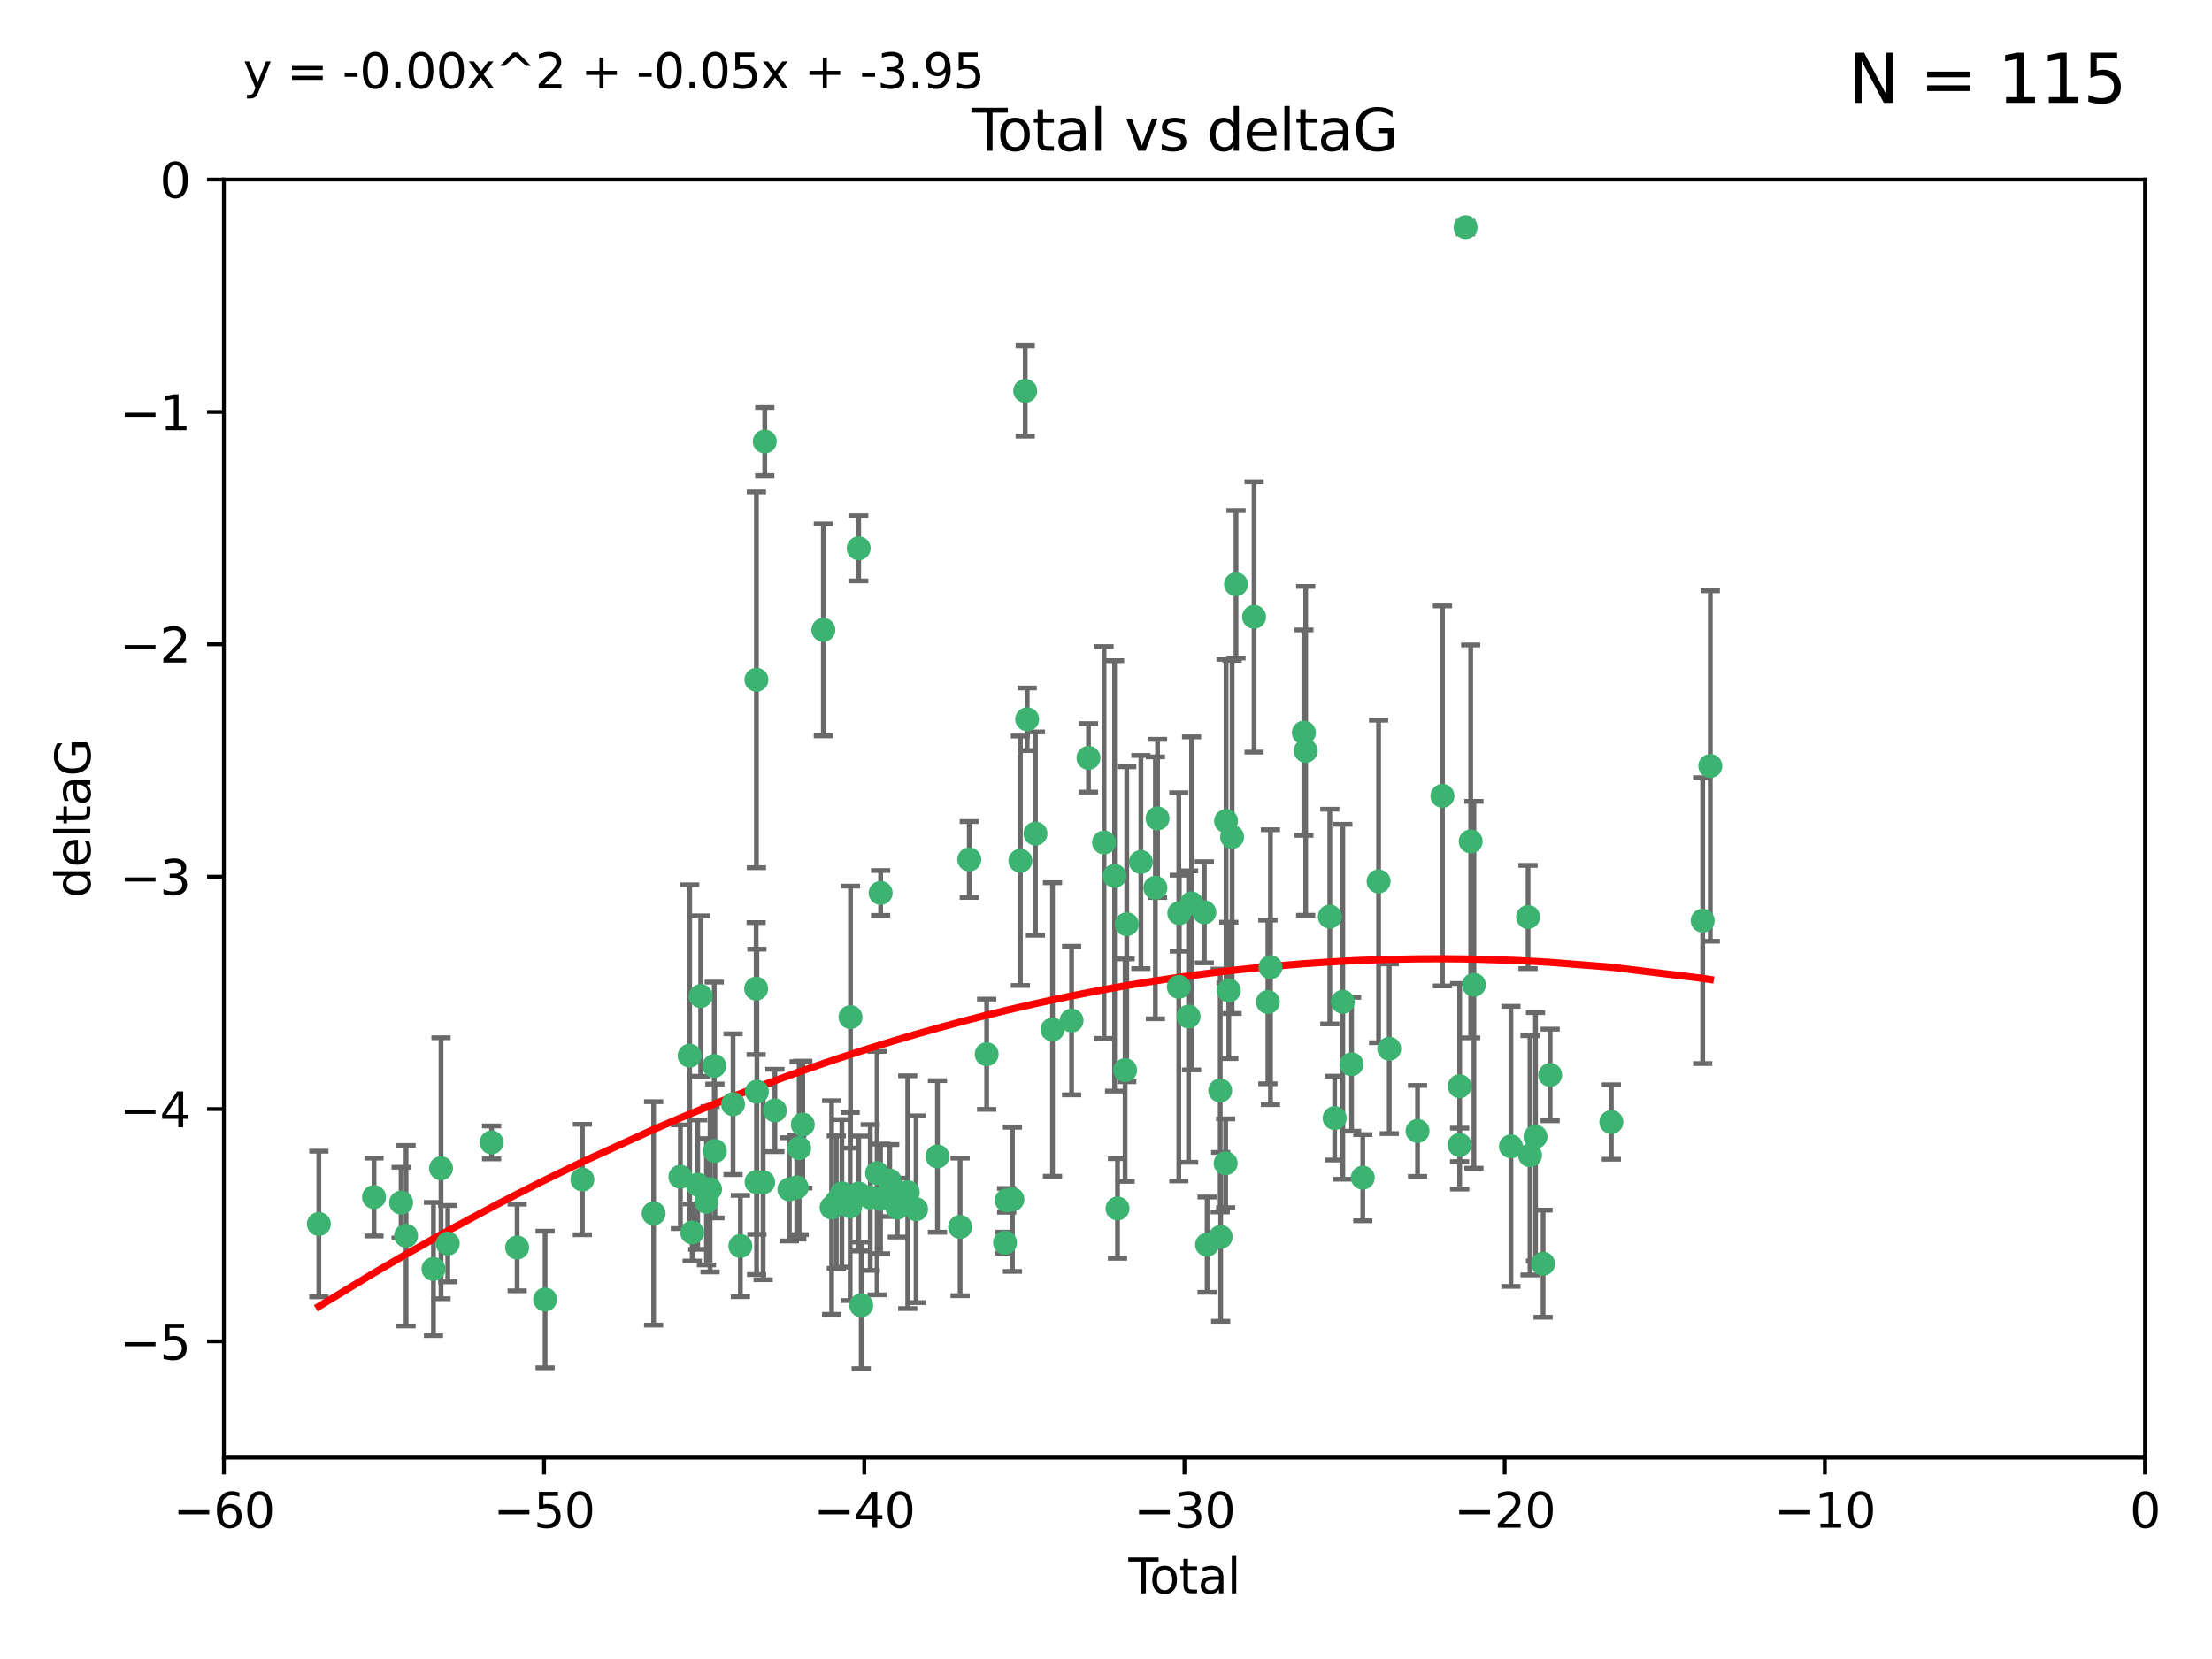 <?xml version="1.0" encoding="utf-8" standalone="no"?>
<!DOCTYPE svg PUBLIC "-//W3C//DTD SVG 1.1//EN"
  "http://www.w3.org/Graphics/SVG/1.1/DTD/svg11.dtd">
<svg xmlns:xlink="http://www.w3.org/1999/xlink" width="460.8pt" height="345.6pt" viewBox="0 0 460.8 345.6" xmlns="http://www.w3.org/2000/svg" version="1.1">
 <defs>
  <style type="text/css">*{stroke-linejoin: round; stroke-linecap: butt}</style>
 </defs>
 <g id="figure_1">
  <g id="patch_1">
   <path d="M 0 345.6 
L 460.8 345.6 
L 460.8 0 
L 0 0 
z
" style="fill: #ffffff"/>
  </g>
  <g id="axes_1">
   <g id="patch_2">
    <path d="M 46.64 303.64 
L 446.85 303.64 
L 446.85 37.411 
L 46.64 37.411 
z
" style="fill: #ffffff"/>
   </g>
   <g id="PathCollection_1">
    <defs>
     <path id="m7fe435a10a" d="M 0 1.118 
C 0.297 1.118 0.581 1 0.791 0.791 
C 1 0.581 1.118 0.297 1.118 0 
C 1.118 -0.297 1 -0.581 0.791 -0.791 
C 0.581 -1 0.297 -1.118 0 -1.118 
C -0.297 -1.118 -0.581 -1 -0.791 -0.791 
C -1 -0.581 -1.118 -0.297 -1.118 0 
C -1.118 0.297 -1 0.581 -0.791 0.791 
C -0.581 1 -0.297 1.118 0 1.118 
z
" style="stroke: #3cb371"/>
    </defs>
    <g clip-path="url(#p90df17ed24)">
     <use xlink:href="#m7fe435a10a" x="66.419" y="254.983" style="fill: #3cb371; stroke: #3cb371"/>
     <use xlink:href="#m7fe435a10a" x="77.916" y="249.368" style="fill: #3cb371; stroke: #3cb371"/>
     <use xlink:href="#m7fe435a10a" x="83.555" y="250.525" style="fill: #3cb371; stroke: #3cb371"/>
     <use xlink:href="#m7fe435a10a" x="84.587" y="257.423" style="fill: #3cb371; stroke: #3cb371"/>
     <use xlink:href="#m7fe435a10a" x="90.298" y="264.361" style="fill: #3cb371; stroke: #3cb371"/>
     <use xlink:href="#m7fe435a10a" x="91.872" y="243.368" style="fill: #3cb371; stroke: #3cb371"/>
     <use xlink:href="#m7fe435a10a" x="93.274" y="259.077" style="fill: #3cb371; stroke: #3cb371"/>
     <use xlink:href="#m7fe435a10a" x="102.408" y="237.984" style="fill: #3cb371; stroke: #3cb371"/>
     <use xlink:href="#m7fe435a10a" x="107.728" y="259.88" style="fill: #3cb371; stroke: #3cb371"/>
     <use xlink:href="#m7fe435a10a" x="113.556" y="270.711" style="fill: #3cb371; stroke: #3cb371"/>
     <use xlink:href="#m7fe435a10a" x="121.321" y="245.719" style="fill: #3cb371; stroke: #3cb371"/>
     <use xlink:href="#m7fe435a10a" x="136.162" y="252.775" style="fill: #3cb371; stroke: #3cb371"/>
     <use xlink:href="#m7fe435a10a" x="141.738" y="245.136" style="fill: #3cb371; stroke: #3cb371"/>
     <use xlink:href="#m7fe435a10a" x="143.67" y="219.917" style="fill: #3cb371; stroke: #3cb371"/>
     <use xlink:href="#m7fe435a10a" x="144.195" y="256.751" style="fill: #3cb371; stroke: #3cb371"/>
     <use xlink:href="#m7fe435a10a" x="145.344" y="246.78" style="fill: #3cb371; stroke: #3cb371"/>
     <use xlink:href="#m7fe435a10a" x="145.968" y="207.495" style="fill: #3cb371; stroke: #3cb371"/>
     <use xlink:href="#m7fe435a10a" x="147.163" y="250.354" style="fill: #3cb371; stroke: #3cb371"/>
     <use xlink:href="#m7fe435a10a" x="147.917" y="247.734" style="fill: #3cb371; stroke: #3cb371"/>
     <use xlink:href="#m7fe435a10a" x="148.794" y="222.048" style="fill: #3cb371; stroke: #3cb371"/>
     <use xlink:href="#m7fe435a10a" x="148.928" y="239.771" style="fill: #3cb371; stroke: #3cb371"/>
     <use xlink:href="#m7fe435a10a" x="152.712" y="230.024" style="fill: #3cb371; stroke: #3cb371"/>
     <use xlink:href="#m7fe435a10a" x="154.235" y="259.571" style="fill: #3cb371; stroke: #3cb371"/>
     <use xlink:href="#m7fe435a10a" x="157.517" y="205.942" style="fill: #3cb371; stroke: #3cb371"/>
     <use xlink:href="#m7fe435a10a" x="157.577" y="141.609" style="fill: #3cb371; stroke: #3cb371"/>
     <use xlink:href="#m7fe435a10a" x="157.609" y="246.246" style="fill: #3cb371; stroke: #3cb371"/>
     <use xlink:href="#m7fe435a10a" x="157.674" y="227.428" style="fill: #3cb371; stroke: #3cb371"/>
     <use xlink:href="#m7fe435a10a" x="158.976" y="246.299" style="fill: #3cb371; stroke: #3cb371"/>
     <use xlink:href="#m7fe435a10a" x="159.315" y="91.985" style="fill: #3cb371; stroke: #3cb371"/>
     <use xlink:href="#m7fe435a10a" x="161.425" y="231.332" style="fill: #3cb371; stroke: #3cb371"/>
     <use xlink:href="#m7fe435a10a" x="164.441" y="247.763" style="fill: #3cb371; stroke: #3cb371"/>
     <use xlink:href="#m7fe435a10a" x="165.977" y="247.353" style="fill: #3cb371; stroke: #3cb371"/>
     <use xlink:href="#m7fe435a10a" x="166.479" y="239.185" style="fill: #3cb371; stroke: #3cb371"/>
     <use xlink:href="#m7fe435a10a" x="167.239" y="234.269" style="fill: #3cb371; stroke: #3cb371"/>
     <use xlink:href="#m7fe435a10a" x="171.518" y="131.218" style="fill: #3cb371; stroke: #3cb371"/>
     <use xlink:href="#m7fe435a10a" x="173.242" y="251.55" style="fill: #3cb371; stroke: #3cb371"/>
     <use xlink:href="#m7fe435a10a" x="174.214" y="250.426" style="fill: #3cb371; stroke: #3cb371"/>
     <use xlink:href="#m7fe435a10a" x="175.379" y="248.593" style="fill: #3cb371; stroke: #3cb371"/>
     <use xlink:href="#m7fe435a10a" x="177.103" y="251.329" style="fill: #3cb371; stroke: #3cb371"/>
     <use xlink:href="#m7fe435a10a" x="177.174" y="211.882" style="fill: #3cb371; stroke: #3cb371"/>
     <use xlink:href="#m7fe435a10a" x="178.879" y="114.211" style="fill: #3cb371; stroke: #3cb371"/>
     <use xlink:href="#m7fe435a10a" x="178.887" y="248.632" style="fill: #3cb371; stroke: #3cb371"/>
     <use xlink:href="#m7fe435a10a" x="179.41" y="271.922" style="fill: #3cb371; stroke: #3cb371"/>
     <use xlink:href="#m7fe435a10a" x="181.295" y="249.466" style="fill: #3cb371; stroke: #3cb371"/>
     <use xlink:href="#m7fe435a10a" x="182.712" y="244.387" style="fill: #3cb371; stroke: #3cb371"/>
     <use xlink:href="#m7fe435a10a" x="183.43" y="249.742" style="fill: #3cb371; stroke: #3cb371"/>
     <use xlink:href="#m7fe435a10a" x="183.453" y="186.022" style="fill: #3cb371; stroke: #3cb371"/>
     <use xlink:href="#m7fe435a10a" x="185.345" y="245.927" style="fill: #3cb371; stroke: #3cb371"/>
     <use xlink:href="#m7fe435a10a" x="185.962" y="247.876" style="fill: #3cb371; stroke: #3cb371"/>
     <use xlink:href="#m7fe435a10a" x="186.924" y="251.564" style="fill: #3cb371; stroke: #3cb371"/>
     <use xlink:href="#m7fe435a10a" x="189.097" y="248.361" style="fill: #3cb371; stroke: #3cb371"/>
     <use xlink:href="#m7fe435a10a" x="190.84" y="251.904" style="fill: #3cb371; stroke: #3cb371"/>
     <use xlink:href="#m7fe435a10a" x="195.283" y="240.908" style="fill: #3cb371; stroke: #3cb371"/>
     <use xlink:href="#m7fe435a10a" x="200.009" y="255.593" style="fill: #3cb371; stroke: #3cb371"/>
     <use xlink:href="#m7fe435a10a" x="201.918" y="179.048" style="fill: #3cb371; stroke: #3cb371"/>
     <use xlink:href="#m7fe435a10a" x="205.541" y="219.614" style="fill: #3cb371; stroke: #3cb371"/>
     <use xlink:href="#m7fe435a10a" x="209.368" y="258.871" style="fill: #3cb371; stroke: #3cb371"/>
     <use xlink:href="#m7fe435a10a" x="209.704" y="250.057" style="fill: #3cb371; stroke: #3cb371"/>
     <use xlink:href="#m7fe435a10a" x="210.904" y="249.848" style="fill: #3cb371; stroke: #3cb371"/>
     <use xlink:href="#m7fe435a10a" x="212.564" y="179.309" style="fill: #3cb371; stroke: #3cb371"/>
     <use xlink:href="#m7fe435a10a" x="213.569" y="81.428" style="fill: #3cb371; stroke: #3cb371"/>
     <use xlink:href="#m7fe435a10a" x="213.978" y="149.837" style="fill: #3cb371; stroke: #3cb371"/>
     <use xlink:href="#m7fe435a10a" x="215.7" y="173.656" style="fill: #3cb371; stroke: #3cb371"/>
     <use xlink:href="#m7fe435a10a" x="219.255" y="214.466" style="fill: #3cb371; stroke: #3cb371"/>
     <use xlink:href="#m7fe435a10a" x="223.229" y="212.601" style="fill: #3cb371; stroke: #3cb371"/>
     <use xlink:href="#m7fe435a10a" x="226.75" y="157.878" style="fill: #3cb371; stroke: #3cb371"/>
     <use xlink:href="#m7fe435a10a" x="229.992" y="175.5" style="fill: #3cb371; stroke: #3cb371"/>
     <use xlink:href="#m7fe435a10a" x="232.187" y="182.467" style="fill: #3cb371; stroke: #3cb371"/>
     <use xlink:href="#m7fe435a10a" x="232.798" y="251.748" style="fill: #3cb371; stroke: #3cb371"/>
     <use xlink:href="#m7fe435a10a" x="234.377" y="222.933" style="fill: #3cb371; stroke: #3cb371"/>
     <use xlink:href="#m7fe435a10a" x="234.722" y="192.532" style="fill: #3cb371; stroke: #3cb371"/>
     <use xlink:href="#m7fe435a10a" x="237.666" y="179.572" style="fill: #3cb371; stroke: #3cb371"/>
     <use xlink:href="#m7fe435a10a" x="240.688" y="184.953" style="fill: #3cb371; stroke: #3cb371"/>
     <use xlink:href="#m7fe435a10a" x="241.138" y="170.494" style="fill: #3cb371; stroke: #3cb371"/>
     <use xlink:href="#m7fe435a10a" x="245.567" y="205.576" style="fill: #3cb371; stroke: #3cb371"/>
     <use xlink:href="#m7fe435a10a" x="245.67" y="190.233" style="fill: #3cb371; stroke: #3cb371"/>
     <use xlink:href="#m7fe435a10a" x="247.603" y="211.773" style="fill: #3cb371; stroke: #3cb371"/>
     <use xlink:href="#m7fe435a10a" x="248.226" y="188.196" style="fill: #3cb371; stroke: #3cb371"/>
     <use xlink:href="#m7fe435a10a" x="250.887" y="190.046" style="fill: #3cb371; stroke: #3cb371"/>
     <use xlink:href="#m7fe435a10a" x="251.46" y="259.29" style="fill: #3cb371; stroke: #3cb371"/>
     <use xlink:href="#m7fe435a10a" x="254.195" y="227.174" style="fill: #3cb371; stroke: #3cb371"/>
     <use xlink:href="#m7fe435a10a" x="254.288" y="257.656" style="fill: #3cb371; stroke: #3cb371"/>
     <use xlink:href="#m7fe435a10a" x="255.324" y="242.33" style="fill: #3cb371; stroke: #3cb371"/>
     <use xlink:href="#m7fe435a10a" x="255.41" y="171.05" style="fill: #3cb371; stroke: #3cb371"/>
     <use xlink:href="#m7fe435a10a" x="255.978" y="206.323" style="fill: #3cb371; stroke: #3cb371"/>
     <use xlink:href="#m7fe435a10a" x="256.666" y="174.342" style="fill: #3cb371; stroke: #3cb371"/>
     <use xlink:href="#m7fe435a10a" x="257.482" y="121.711" style="fill: #3cb371; stroke: #3cb371"/>
     <use xlink:href="#m7fe435a10a" x="261.249" y="128.506" style="fill: #3cb371; stroke: #3cb371"/>
     <use xlink:href="#m7fe435a10a" x="264.127" y="208.73" style="fill: #3cb371; stroke: #3cb371"/>
     <use xlink:href="#m7fe435a10a" x="264.661" y="201.481" style="fill: #3cb371; stroke: #3cb371"/>
     <use xlink:href="#m7fe435a10a" x="271.622" y="152.625" style="fill: #3cb371; stroke: #3cb371"/>
     <use xlink:href="#m7fe435a10a" x="272" y="156.408" style="fill: #3cb371; stroke: #3cb371"/>
     <use xlink:href="#m7fe435a10a" x="277.024" y="190.942" style="fill: #3cb371; stroke: #3cb371"/>
     <use xlink:href="#m7fe435a10a" x="278.03" y="232.917" style="fill: #3cb371; stroke: #3cb371"/>
     <use xlink:href="#m7fe435a10a" x="279.729" y="208.69" style="fill: #3cb371; stroke: #3cb371"/>
     <use xlink:href="#m7fe435a10a" x="281.561" y="221.702" style="fill: #3cb371; stroke: #3cb371"/>
     <use xlink:href="#m7fe435a10a" x="283.892" y="245.331" style="fill: #3cb371; stroke: #3cb371"/>
     <use xlink:href="#m7fe435a10a" x="287.186" y="183.618" style="fill: #3cb371; stroke: #3cb371"/>
     <use xlink:href="#m7fe435a10a" x="289.405" y="218.476" style="fill: #3cb371; stroke: #3cb371"/>
     <use xlink:href="#m7fe435a10a" x="295.3" y="235.595" style="fill: #3cb371; stroke: #3cb371"/>
     <use xlink:href="#m7fe435a10a" x="300.489" y="165.798" style="fill: #3cb371; stroke: #3cb371"/>
     <use xlink:href="#m7fe435a10a" x="304.065" y="238.5" style="fill: #3cb371; stroke: #3cb371"/>
     <use xlink:href="#m7fe435a10a" x="304.076" y="226.292" style="fill: #3cb371; stroke: #3cb371"/>
     <use xlink:href="#m7fe435a10a" x="305.312" y="47.35" style="fill: #3cb371; stroke: #3cb371"/>
     <use xlink:href="#m7fe435a10a" x="306.373" y="175.282" style="fill: #3cb371; stroke: #3cb371"/>
     <use xlink:href="#m7fe435a10a" x="307.048" y="205.151" style="fill: #3cb371; stroke: #3cb371"/>
     <use xlink:href="#m7fe435a10a" x="314.755" y="238.81" style="fill: #3cb371; stroke: #3cb371"/>
     <use xlink:href="#m7fe435a10a" x="318.319" y="191.03" style="fill: #3cb371; stroke: #3cb371"/>
     <use xlink:href="#m7fe435a10a" x="318.729" y="240.671" style="fill: #3cb371; stroke: #3cb371"/>
     <use xlink:href="#m7fe435a10a" x="319.873" y="236.811" style="fill: #3cb371; stroke: #3cb371"/>
     <use xlink:href="#m7fe435a10a" x="321.456" y="263.255" style="fill: #3cb371; stroke: #3cb371"/>
     <use xlink:href="#m7fe435a10a" x="322.924" y="223.93" style="fill: #3cb371; stroke: #3cb371"/>
     <use xlink:href="#m7fe435a10a" x="335.673" y="233.736" style="fill: #3cb371; stroke: #3cb371"/>
     <use xlink:href="#m7fe435a10a" x="354.699" y="191.787" style="fill: #3cb371; stroke: #3cb371"/>
     <use xlink:href="#m7fe435a10a" x="356.285" y="159.571" style="fill: #3cb371; stroke: #3cb371"/>
    </g>
   </g>
   <g id="matplotlib.axis_1">
    <g id="xtick_1">
     <g id="line2d_1">
      <defs>
       <path id="mb5f4e3296b" d="M 0 0 
L 0 3.5 
" style="stroke: #000000; stroke-width: 0.8"/>
      </defs>
      <g>
       <use xlink:href="#mb5f4e3296b" x="46.64" y="303.64" style="stroke: #000000; stroke-width: 0.8"/>
      </g>
     </g>
     <g id="text_1">
      <!-- −60 -->
      <g transform="translate(36.088 318.238)scale(0.1 -0.1)">
       <defs>
        <path id="DejaVuSans-2212" d="M 678 2272 
L 4684 2272 
L 4684 1741 
L 678 1741 
L 678 2272 
z
" transform="scale(0.016)"/>
        <path id="DejaVuSans-36" d="M 2113 2584 
Q 1688 2584 1439 2293 
Q 1191 2003 1191 1497 
Q 1191 994 1439 701 
Q 1688 409 2113 409 
Q 2538 409 2786 701 
Q 3034 994 3034 1497 
Q 3034 2003 2786 2293 
Q 2538 2584 2113 2584 
z
M 3366 4563 
L 3366 3988 
Q 3128 4100 2886 4159 
Q 2644 4219 2406 4219 
Q 1781 4219 1451 3797 
Q 1122 3375 1075 2522 
Q 1259 2794 1537 2939 
Q 1816 3084 2150 3084 
Q 2853 3084 3261 2657 
Q 3669 2231 3669 1497 
Q 3669 778 3244 343 
Q 2819 -91 2113 -91 
Q 1303 -91 875 529 
Q 447 1150 447 2328 
Q 447 3434 972 4092 
Q 1497 4750 2381 4750 
Q 2619 4750 2861 4703 
Q 3103 4656 3366 4563 
z
" transform="scale(0.016)"/>
        <path id="DejaVuSans-30" d="M 2034 4250 
Q 1547 4250 1301 3770 
Q 1056 3291 1056 2328 
Q 1056 1369 1301 889 
Q 1547 409 2034 409 
Q 2525 409 2770 889 
Q 3016 1369 3016 2328 
Q 3016 3291 2770 3770 
Q 2525 4250 2034 4250 
z
M 2034 4750 
Q 2819 4750 3233 4129 
Q 3647 3509 3647 2328 
Q 3647 1150 3233 529 
Q 2819 -91 2034 -91 
Q 1250 -91 836 529 
Q 422 1150 422 2328 
Q 422 3509 836 4129 
Q 1250 4750 2034 4750 
z
" transform="scale(0.016)"/>
       </defs>
       <use xlink:href="#DejaVuSans-2212"/>
       <use xlink:href="#DejaVuSans-36" x="83.789"/>
       <use xlink:href="#DejaVuSans-30" x="147.412"/>
      </g>
     </g>
    </g>
    <g id="xtick_2">
     <g id="line2d_2">
      <g>
       <use xlink:href="#mb5f4e3296b" x="113.342" y="303.64" style="stroke: #000000; stroke-width: 0.8"/>
      </g>
     </g>
     <g id="text_2">
      <!-- −50 -->
      <g transform="translate(102.789 318.238)scale(0.1 -0.1)">
       <defs>
        <path id="DejaVuSans-35" d="M 691 4666 
L 3169 4666 
L 3169 4134 
L 1269 4134 
L 1269 2991 
Q 1406 3038 1543 3061 
Q 1681 3084 1819 3084 
Q 2600 3084 3056 2656 
Q 3513 2228 3513 1497 
Q 3513 744 3044 326 
Q 2575 -91 1722 -91 
Q 1428 -91 1123 -41 
Q 819 9 494 109 
L 494 744 
Q 775 591 1075 516 
Q 1375 441 1709 441 
Q 2250 441 2565 725 
Q 2881 1009 2881 1497 
Q 2881 1984 2565 2268 
Q 2250 2553 1709 2553 
Q 1456 2553 1204 2497 
Q 953 2441 691 2322 
L 691 4666 
z
" transform="scale(0.016)"/>
       </defs>
       <use xlink:href="#DejaVuSans-2212"/>
       <use xlink:href="#DejaVuSans-35" x="83.789"/>
       <use xlink:href="#DejaVuSans-30" x="147.412"/>
      </g>
     </g>
    </g>
    <g id="xtick_3">
     <g id="line2d_3">
      <g>
       <use xlink:href="#mb5f4e3296b" x="180.043" y="303.64" style="stroke: #000000; stroke-width: 0.8"/>
      </g>
     </g>
     <g id="text_3">
      <!-- −40 -->
      <g transform="translate(169.491 318.238)scale(0.1 -0.1)">
       <defs>
        <path id="DejaVuSans-34" d="M 2419 4116 
L 825 1625 
L 2419 1625 
L 2419 4116 
z
M 2253 4666 
L 3047 4666 
L 3047 1625 
L 3713 1625 
L 3713 1100 
L 3047 1100 
L 3047 0 
L 2419 0 
L 2419 1100 
L 313 1100 
L 313 1709 
L 2253 4666 
z
" transform="scale(0.016)"/>
       </defs>
       <use xlink:href="#DejaVuSans-2212"/>
       <use xlink:href="#DejaVuSans-34" x="83.789"/>
       <use xlink:href="#DejaVuSans-30" x="147.412"/>
      </g>
     </g>
    </g>
    <g id="xtick_4">
     <g id="line2d_4">
      <g>
       <use xlink:href="#mb5f4e3296b" x="246.745" y="303.64" style="stroke: #000000; stroke-width: 0.8"/>
      </g>
     </g>
     <g id="text_4">
      <!-- −30 -->
      <g transform="translate(236.193 318.238)scale(0.1 -0.1)">
       <defs>
        <path id="DejaVuSans-33" d="M 2597 2516 
Q 3050 2419 3304 2112 
Q 3559 1806 3559 1356 
Q 3559 666 3084 287 
Q 2609 -91 1734 -91 
Q 1441 -91 1130 -33 
Q 819 25 488 141 
L 488 750 
Q 750 597 1062 519 
Q 1375 441 1716 441 
Q 2309 441 2620 675 
Q 2931 909 2931 1356 
Q 2931 1769 2642 2001 
Q 2353 2234 1838 2234 
L 1294 2234 
L 1294 2753 
L 1863 2753 
Q 2328 2753 2575 2939 
Q 2822 3125 2822 3475 
Q 2822 3834 2567 4026 
Q 2313 4219 1838 4219 
Q 1578 4219 1281 4162 
Q 984 4106 628 3988 
L 628 4550 
Q 988 4650 1302 4700 
Q 1616 4750 1894 4750 
Q 2613 4750 3031 4423 
Q 3450 4097 3450 3541 
Q 3450 3153 3228 2886 
Q 3006 2619 2597 2516 
z
" transform="scale(0.016)"/>
       </defs>
       <use xlink:href="#DejaVuSans-2212"/>
       <use xlink:href="#DejaVuSans-33" x="83.789"/>
       <use xlink:href="#DejaVuSans-30" x="147.412"/>
      </g>
     </g>
    </g>
    <g id="xtick_5">
     <g id="line2d_5">
      <g>
       <use xlink:href="#mb5f4e3296b" x="313.447" y="303.64" style="stroke: #000000; stroke-width: 0.8"/>
      </g>
     </g>
     <g id="text_5">
      <!-- −20 -->
      <g transform="translate(302.894 318.238)scale(0.1 -0.1)">
       <defs>
        <path id="DejaVuSans-32" d="M 1228 531 
L 3431 531 
L 3431 0 
L 469 0 
L 469 531 
Q 828 903 1448 1529 
Q 2069 2156 2228 2338 
Q 2531 2678 2651 2914 
Q 2772 3150 2772 3378 
Q 2772 3750 2511 3984 
Q 2250 4219 1831 4219 
Q 1534 4219 1204 4116 
Q 875 4013 500 3803 
L 500 4441 
Q 881 4594 1212 4672 
Q 1544 4750 1819 4750 
Q 2544 4750 2975 4387 
Q 3406 4025 3406 3419 
Q 3406 3131 3298 2873 
Q 3191 2616 2906 2266 
Q 2828 2175 2409 1742 
Q 1991 1309 1228 531 
z
" transform="scale(0.016)"/>
       </defs>
       <use xlink:href="#DejaVuSans-2212"/>
       <use xlink:href="#DejaVuSans-32" x="83.789"/>
       <use xlink:href="#DejaVuSans-30" x="147.412"/>
      </g>
     </g>
    </g>
    <g id="xtick_6">
     <g id="line2d_6">
      <g>
       <use xlink:href="#mb5f4e3296b" x="380.148" y="303.64" style="stroke: #000000; stroke-width: 0.8"/>
      </g>
     </g>
     <g id="text_6">
      <!-- −10 -->
      <g transform="translate(369.596 318.238)scale(0.1 -0.1)">
       <defs>
        <path id="DejaVuSans-31" d="M 794 531 
L 1825 531 
L 1825 4091 
L 703 3866 
L 703 4441 
L 1819 4666 
L 2450 4666 
L 2450 531 
L 3481 531 
L 3481 0 
L 794 0 
L 794 531 
z
" transform="scale(0.016)"/>
       </defs>
       <use xlink:href="#DejaVuSans-2212"/>
       <use xlink:href="#DejaVuSans-31" x="83.789"/>
       <use xlink:href="#DejaVuSans-30" x="147.412"/>
      </g>
     </g>
    </g>
    <g id="xtick_7">
     <g id="line2d_7">
      <g>
       <use xlink:href="#mb5f4e3296b" x="446.85" y="303.64" style="stroke: #000000; stroke-width: 0.8"/>
      </g>
     </g>
     <g id="text_7">
      <!-- 0 -->
      <g transform="translate(443.669 318.238)scale(0.1 -0.1)">
       <use xlink:href="#DejaVuSans-30"/>
      </g>
     </g>
    </g>
    <g id="text_8">
     <!-- Total -->
     <g transform="translate(235.068 331.917)scale(0.1 -0.1)">
      <defs>
       <path id="DejaVuSans-54" d="M -19 4666 
L 3928 4666 
L 3928 4134 
L 2272 4134 
L 2272 0 
L 1638 0 
L 1638 4134 
L -19 4134 
L -19 4666 
z
" transform="scale(0.016)"/>
       <path id="DejaVuSans-6f" d="M 1959 3097 
Q 1497 3097 1228 2736 
Q 959 2375 959 1747 
Q 959 1119 1226 758 
Q 1494 397 1959 397 
Q 2419 397 2687 759 
Q 2956 1122 2956 1747 
Q 2956 2369 2687 2733 
Q 2419 3097 1959 3097 
z
M 1959 3584 
Q 2709 3584 3137 3096 
Q 3566 2609 3566 1747 
Q 3566 888 3137 398 
Q 2709 -91 1959 -91 
Q 1206 -91 779 398 
Q 353 888 353 1747 
Q 353 2609 779 3096 
Q 1206 3584 1959 3584 
z
" transform="scale(0.016)"/>
       <path id="DejaVuSans-74" d="M 1172 4494 
L 1172 3500 
L 2356 3500 
L 2356 3053 
L 1172 3053 
L 1172 1153 
Q 1172 725 1289 603 
Q 1406 481 1766 481 
L 2356 481 
L 2356 0 
L 1766 0 
Q 1100 0 847 248 
Q 594 497 594 1153 
L 594 3053 
L 172 3053 
L 172 3500 
L 594 3500 
L 594 4494 
L 1172 4494 
z
" transform="scale(0.016)"/>
       <path id="DejaVuSans-61" d="M 2194 1759 
Q 1497 1759 1228 1600 
Q 959 1441 959 1056 
Q 959 750 1161 570 
Q 1363 391 1709 391 
Q 2188 391 2477 730 
Q 2766 1069 2766 1631 
L 2766 1759 
L 2194 1759 
z
M 3341 1997 
L 3341 0 
L 2766 0 
L 2766 531 
Q 2569 213 2275 61 
Q 1981 -91 1556 -91 
Q 1019 -91 701 211 
Q 384 513 384 1019 
Q 384 1609 779 1909 
Q 1175 2209 1959 2209 
L 2766 2209 
L 2766 2266 
Q 2766 2663 2505 2880 
Q 2244 3097 1772 3097 
Q 1472 3097 1187 3025 
Q 903 2953 641 2809 
L 641 3341 
Q 956 3463 1253 3523 
Q 1550 3584 1831 3584 
Q 2591 3584 2966 3190 
Q 3341 2797 3341 1997 
z
" transform="scale(0.016)"/>
       <path id="DejaVuSans-6c" d="M 603 4863 
L 1178 4863 
L 1178 0 
L 603 0 
L 603 4863 
z
" transform="scale(0.016)"/>
      </defs>
      <use xlink:href="#DejaVuSans-54"/>
      <use xlink:href="#DejaVuSans-6f" x="44.084"/>
      <use xlink:href="#DejaVuSans-74" x="105.266"/>
      <use xlink:href="#DejaVuSans-61" x="144.475"/>
      <use xlink:href="#DejaVuSans-6c" x="205.754"/>
     </g>
    </g>
   </g>
   <g id="matplotlib.axis_2">
    <g id="ytick_1">
     <g id="line2d_8">
      <defs>
       <path id="mfa15de22fc" d="M 0 0 
L -3.5 0 
" style="stroke: #000000; stroke-width: 0.8"/>
      </defs>
      <g>
       <use xlink:href="#mfa15de22fc" x="46.64" y="279.437" style="stroke: #000000; stroke-width: 0.8"/>
      </g>
     </g>
     <g id="text_9">
      <!-- −5 -->
      <g transform="translate(24.898 283.237)scale(0.1 -0.1)">
       <use xlink:href="#DejaVuSans-2212"/>
       <use xlink:href="#DejaVuSans-35" x="83.789"/>
      </g>
     </g>
    </g>
    <g id="ytick_2">
     <g id="line2d_9">
      <g>
       <use xlink:href="#mfa15de22fc" x="46.64" y="231.032" style="stroke: #000000; stroke-width: 0.8"/>
      </g>
     </g>
     <g id="text_10">
      <!-- −4 -->
      <g transform="translate(24.898 234.831)scale(0.1 -0.1)">
       <use xlink:href="#DejaVuSans-2212"/>
       <use xlink:href="#DejaVuSans-34" x="83.789"/>
      </g>
     </g>
    </g>
    <g id="ytick_3">
     <g id="line2d_10">
      <g>
       <use xlink:href="#mfa15de22fc" x="46.64" y="182.627" style="stroke: #000000; stroke-width: 0.8"/>
      </g>
     </g>
     <g id="text_11">
      <!-- −3 -->
      <g transform="translate(24.898 186.426)scale(0.1 -0.1)">
       <use xlink:href="#DejaVuSans-2212"/>
       <use xlink:href="#DejaVuSans-33" x="83.789"/>
      </g>
     </g>
    </g>
    <g id="ytick_4">
     <g id="line2d_11">
      <g>
       <use xlink:href="#mfa15de22fc" x="46.64" y="134.222" style="stroke: #000000; stroke-width: 0.8"/>
      </g>
     </g>
     <g id="text_12">
      <!-- −2 -->
      <g transform="translate(24.898 138.021)scale(0.1 -0.1)">
       <use xlink:href="#DejaVuSans-2212"/>
       <use xlink:href="#DejaVuSans-32" x="83.789"/>
      </g>
     </g>
    </g>
    <g id="ytick_5">
     <g id="line2d_12">
      <g>
       <use xlink:href="#mfa15de22fc" x="46.64" y="85.816" style="stroke: #000000; stroke-width: 0.8"/>
      </g>
     </g>
     <g id="text_13">
      <!-- −1 -->
      <g transform="translate(24.898 89.616)scale(0.1 -0.1)">
       <use xlink:href="#DejaVuSans-2212"/>
       <use xlink:href="#DejaVuSans-31" x="83.789"/>
      </g>
     </g>
    </g>
    <g id="ytick_6">
     <g id="line2d_13">
      <g>
       <use xlink:href="#mfa15de22fc" x="46.64" y="37.411" style="stroke: #000000; stroke-width: 0.8"/>
      </g>
     </g>
     <g id="text_14">
      <!-- 0 -->
      <g transform="translate(33.278 41.21)scale(0.1 -0.1)">
       <use xlink:href="#DejaVuSans-30"/>
      </g>
     </g>
    </g>
    <g id="text_15">
     <!-- deltaG -->
     <g transform="translate(18.818 187.064)rotate(-90)scale(0.1 -0.1)">
      <defs>
       <path id="DejaVuSans-64" d="M 2906 2969 
L 2906 4863 
L 3481 4863 
L 3481 0 
L 2906 0 
L 2906 525 
Q 2725 213 2448 61 
Q 2172 -91 1784 -91 
Q 1150 -91 751 415 
Q 353 922 353 1747 
Q 353 2572 751 3078 
Q 1150 3584 1784 3584 
Q 2172 3584 2448 3432 
Q 2725 3281 2906 2969 
z
M 947 1747 
Q 947 1113 1208 752 
Q 1469 391 1925 391 
Q 2381 391 2643 752 
Q 2906 1113 2906 1747 
Q 2906 2381 2643 2742 
Q 2381 3103 1925 3103 
Q 1469 3103 1208 2742 
Q 947 2381 947 1747 
z
" transform="scale(0.016)"/>
       <path id="DejaVuSans-65" d="M 3597 1894 
L 3597 1613 
L 953 1613 
Q 991 1019 1311 708 
Q 1631 397 2203 397 
Q 2534 397 2845 478 
Q 3156 559 3463 722 
L 3463 178 
Q 3153 47 2828 -22 
Q 2503 -91 2169 -91 
Q 1331 -91 842 396 
Q 353 884 353 1716 
Q 353 2575 817 3079 
Q 1281 3584 2069 3584 
Q 2775 3584 3186 3129 
Q 3597 2675 3597 1894 
z
M 3022 2063 
Q 3016 2534 2758 2815 
Q 2500 3097 2075 3097 
Q 1594 3097 1305 2825 
Q 1016 2553 972 2059 
L 3022 2063 
z
" transform="scale(0.016)"/>
       <path id="DejaVuSans-47" d="M 3809 666 
L 3809 1919 
L 2778 1919 
L 2778 2438 
L 4434 2438 
L 4434 434 
Q 4069 175 3628 42 
Q 3188 -91 2688 -91 
Q 1594 -91 976 548 
Q 359 1188 359 2328 
Q 359 3472 976 4111 
Q 1594 4750 2688 4750 
Q 3144 4750 3555 4637 
Q 3966 4525 4313 4306 
L 4313 3634 
Q 3963 3931 3569 4081 
Q 3175 4231 2741 4231 
Q 1884 4231 1454 3753 
Q 1025 3275 1025 2328 
Q 1025 1384 1454 906 
Q 1884 428 2741 428 
Q 3075 428 3337 486 
Q 3600 544 3809 666 
z
" transform="scale(0.016)"/>
      </defs>
      <use xlink:href="#DejaVuSans-64"/>
      <use xlink:href="#DejaVuSans-65" x="63.477"/>
      <use xlink:href="#DejaVuSans-6c" x="125"/>
      <use xlink:href="#DejaVuSans-74" x="152.783"/>
      <use xlink:href="#DejaVuSans-61" x="191.992"/>
      <use xlink:href="#DejaVuSans-47" x="253.271"/>
     </g>
    </g>
   </g>
   <g id="LineCollection_1">
    <path d="M 66.419 270.155 
L 66.419 239.811 
" clip-path="url(#p90df17ed24)" style="fill: none; stroke: #696969"/>
    <path d="M 77.916 257.476 
L 77.916 241.26 
" clip-path="url(#p90df17ed24)" style="fill: none; stroke: #696969"/>
    <path d="M 83.555 257.892 
L 83.555 243.157 
" clip-path="url(#p90df17ed24)" style="fill: none; stroke: #696969"/>
    <path d="M 84.587 276.229 
L 84.587 238.617 
" clip-path="url(#p90df17ed24)" style="fill: none; stroke: #696969"/>
    <path d="M 90.298 278.232 
L 90.298 250.491 
" clip-path="url(#p90df17ed24)" style="fill: none; stroke: #696969"/>
    <path d="M 91.872 270.554 
L 91.872 216.181 
" clip-path="url(#p90df17ed24)" style="fill: none; stroke: #696969"/>
    <path d="M 93.274 267.033 
L 93.274 251.122 
" clip-path="url(#p90df17ed24)" style="fill: none; stroke: #696969"/>
    <path d="M 102.408 241.415 
L 102.408 234.553 
" clip-path="url(#p90df17ed24)" style="fill: none; stroke: #696969"/>
    <path d="M 107.728 268.904 
L 107.728 250.857 
" clip-path="url(#p90df17ed24)" style="fill: none; stroke: #696969"/>
    <path d="M 113.556 284.942 
L 113.556 256.479 
" clip-path="url(#p90df17ed24)" style="fill: none; stroke: #696969"/>
    <path d="M 121.321 257.222 
L 121.321 234.216 
" clip-path="url(#p90df17ed24)" style="fill: none; stroke: #696969"/>
    <path d="M 136.162 276.048 
L 136.162 229.502 
" clip-path="url(#p90df17ed24)" style="fill: none; stroke: #696969"/>
    <path d="M 141.738 255.934 
L 141.738 234.337 
" clip-path="url(#p90df17ed24)" style="fill: none; stroke: #696969"/>
    <path d="M 143.67 255.508 
L 143.67 184.325 
" clip-path="url(#p90df17ed24)" style="fill: none; stroke: #696969"/>
    <path d="M 144.195 262.697 
L 144.195 250.804 
" clip-path="url(#p90df17ed24)" style="fill: none; stroke: #696969"/>
    <path d="M 145.344 260.254 
L 145.344 233.306 
" clip-path="url(#p90df17ed24)" style="fill: none; stroke: #696969"/>
    <path d="M 145.968 224.214 
L 145.968 190.775 
" clip-path="url(#p90df17ed24)" style="fill: none; stroke: #696969"/>
    <path d="M 147.163 263.512 
L 147.163 237.195 
" clip-path="url(#p90df17ed24)" style="fill: none; stroke: #696969"/>
    <path d="M 147.917 264.964 
L 147.917 230.503 
" clip-path="url(#p90df17ed24)" style="fill: none; stroke: #696969"/>
    <path d="M 148.794 239.508 
L 148.794 204.588 
" clip-path="url(#p90df17ed24)" style="fill: none; stroke: #696969"/>
    <path d="M 148.928 253.716 
L 148.928 225.827 
" clip-path="url(#p90df17ed24)" style="fill: none; stroke: #696969"/>
    <path d="M 152.712 244.68 
L 152.712 215.367 
" clip-path="url(#p90df17ed24)" style="fill: none; stroke: #696969"/>
    <path d="M 154.235 270.116 
L 154.235 249.026 
" clip-path="url(#p90df17ed24)" style="fill: none; stroke: #696969"/>
    <path d="M 157.517 219.695 
L 157.517 192.189 
" clip-path="url(#p90df17ed24)" style="fill: none; stroke: #696969"/>
    <path d="M 157.577 180.758 
L 157.577 102.46 
" clip-path="url(#p90df17ed24)" style="fill: none; stroke: #696969"/>
    <path d="M 157.609 265.512 
L 157.609 226.981 
" clip-path="url(#p90df17ed24)" style="fill: none; stroke: #696969"/>
    <path d="M 157.674 257.131 
L 157.674 197.725 
" clip-path="url(#p90df17ed24)" style="fill: none; stroke: #696969"/>
    <path d="M 158.976 266.591 
L 158.976 226.008 
" clip-path="url(#p90df17ed24)" style="fill: none; stroke: #696969"/>
    <path d="M 159.315 99.095 
L 159.315 84.876 
" clip-path="url(#p90df17ed24)" style="fill: none; stroke: #696969"/>
    <path d="M 161.425 239.908 
L 161.425 222.755 
" clip-path="url(#p90df17ed24)" style="fill: none; stroke: #696969"/>
    <path d="M 164.441 258.514 
L 164.441 237.011 
" clip-path="url(#p90df17ed24)" style="fill: none; stroke: #696969"/>
    <path d="M 165.977 258.126 
L 165.977 236.58 
" clip-path="url(#p90df17ed24)" style="fill: none; stroke: #696969"/>
    <path d="M 166.479 257.197 
L 166.479 221.173 
" clip-path="url(#p90df17ed24)" style="fill: none; stroke: #696969"/>
    <path d="M 167.239 247.487 
L 167.239 221.052 
" clip-path="url(#p90df17ed24)" style="fill: none; stroke: #696969"/>
    <path d="M 171.518 153.297 
L 171.518 109.139 
" clip-path="url(#p90df17ed24)" style="fill: none; stroke: #696969"/>
    <path d="M 173.242 273.8 
L 173.242 229.299 
" clip-path="url(#p90df17ed24)" style="fill: none; stroke: #696969"/>
    <path d="M 174.214 264.226 
L 174.214 236.626 
" clip-path="url(#p90df17ed24)" style="fill: none; stroke: #696969"/>
    <path d="M 175.379 263.956 
L 175.379 233.23 
" clip-path="url(#p90df17ed24)" style="fill: none; stroke: #696969"/>
    <path d="M 177.103 270.93 
L 177.103 231.728 
" clip-path="url(#p90df17ed24)" style="fill: none; stroke: #696969"/>
    <path d="M 177.174 239.166 
L 177.174 184.597 
" clip-path="url(#p90df17ed24)" style="fill: none; stroke: #696969"/>
    <path d="M 178.879 120.995 
L 178.879 107.427 
" clip-path="url(#p90df17ed24)" style="fill: none; stroke: #696969"/>
    <path d="M 178.887 260.598 
L 178.887 236.665 
" clip-path="url(#p90df17ed24)" style="fill: none; stroke: #696969"/>
    <path d="M 179.41 285.112 
L 179.41 258.731 
" clip-path="url(#p90df17ed24)" style="fill: none; stroke: #696969"/>
    <path d="M 181.295 264.652 
L 181.295 234.281 
" clip-path="url(#p90df17ed24)" style="fill: none; stroke: #696969"/>
    <path d="M 182.712 269.744 
L 182.712 219.03 
" clip-path="url(#p90df17ed24)" style="fill: none; stroke: #696969"/>
    <path d="M 183.43 261.161 
L 183.43 238.322 
" clip-path="url(#p90df17ed24)" style="fill: none; stroke: #696969"/>
    <path d="M 183.453 190.691 
L 183.453 181.352 
" clip-path="url(#p90df17ed24)" style="fill: none; stroke: #696969"/>
    <path d="M 185.345 253.43 
L 185.345 238.424 
" clip-path="url(#p90df17ed24)" style="fill: none; stroke: #696969"/>
    <path d="M 185.962 249.693 
L 185.962 246.059 
" clip-path="url(#p90df17ed24)" style="fill: none; stroke: #696969"/>
    <path d="M 186.924 257.702 
L 186.924 245.427 
" clip-path="url(#p90df17ed24)" style="fill: none; stroke: #696969"/>
    <path d="M 189.097 272.603 
L 189.097 224.118 
" clip-path="url(#p90df17ed24)" style="fill: none; stroke: #696969"/>
    <path d="M 190.84 271.363 
L 190.84 232.446 
" clip-path="url(#p90df17ed24)" style="fill: none; stroke: #696969"/>
    <path d="M 195.283 256.695 
L 195.283 225.122 
" clip-path="url(#p90df17ed24)" style="fill: none; stroke: #696969"/>
    <path d="M 200.009 269.927 
L 200.009 241.26 
" clip-path="url(#p90df17ed24)" style="fill: none; stroke: #696969"/>
    <path d="M 201.918 186.957 
L 201.918 171.14 
" clip-path="url(#p90df17ed24)" style="fill: none; stroke: #696969"/>
    <path d="M 205.541 231.097 
L 205.541 208.132 
" clip-path="url(#p90df17ed24)" style="fill: none; stroke: #696969"/>
    <path d="M 209.368 261.063 
L 209.368 256.678 
" clip-path="url(#p90df17ed24)" style="fill: none; stroke: #696969"/>
    <path d="M 209.704 252.54 
L 209.704 247.575 
" clip-path="url(#p90df17ed24)" style="fill: none; stroke: #696969"/>
    <path d="M 210.904 264.863 
L 210.904 234.833 
" clip-path="url(#p90df17ed24)" style="fill: none; stroke: #696969"/>
    <path d="M 212.564 205.29 
L 212.564 153.329 
" clip-path="url(#p90df17ed24)" style="fill: none; stroke: #696969"/>
    <path d="M 213.569 90.862 
L 213.569 71.993 
" clip-path="url(#p90df17ed24)" style="fill: none; stroke: #696969"/>
    <path d="M 213.978 156.355 
L 213.978 143.318 
" clip-path="url(#p90df17ed24)" style="fill: none; stroke: #696969"/>
    <path d="M 215.7 194.836 
L 215.7 152.476 
" clip-path="url(#p90df17ed24)" style="fill: none; stroke: #696969"/>
    <path d="M 219.255 245.044 
L 219.255 183.888 
" clip-path="url(#p90df17ed24)" style="fill: none; stroke: #696969"/>
    <path d="M 223.229 228.078 
L 223.229 197.125 
" clip-path="url(#p90df17ed24)" style="fill: none; stroke: #696969"/>
    <path d="M 226.75 165.005 
L 226.75 150.751 
" clip-path="url(#p90df17ed24)" style="fill: none; stroke: #696969"/>
    <path d="M 229.992 216.308 
L 229.992 134.692 
" clip-path="url(#p90df17ed24)" style="fill: none; stroke: #696969"/>
    <path d="M 232.187 227.298 
L 232.187 137.636 
" clip-path="url(#p90df17ed24)" style="fill: none; stroke: #696969"/>
    <path d="M 232.798 262.128 
L 232.798 241.367 
" clip-path="url(#p90df17ed24)" style="fill: none; stroke: #696969"/>
    <path d="M 234.377 246.109 
L 234.377 199.756 
" clip-path="url(#p90df17ed24)" style="fill: none; stroke: #696969"/>
    <path d="M 234.722 225.345 
L 234.722 159.72 
" clip-path="url(#p90df17ed24)" style="fill: none; stroke: #696969"/>
    <path d="M 237.666 201.773 
L 237.666 157.372 
" clip-path="url(#p90df17ed24)" style="fill: none; stroke: #696969"/>
    <path d="M 240.688 212.23 
L 240.688 157.676 
" clip-path="url(#p90df17ed24)" style="fill: none; stroke: #696969"/>
    <path d="M 241.138 186.972 
L 241.138 154.016 
" clip-path="url(#p90df17ed24)" style="fill: none; stroke: #696969"/>
    <path d="M 245.567 246.008 
L 245.567 165.144 
" clip-path="url(#p90df17ed24)" style="fill: none; stroke: #696969"/>
    <path d="M 245.67 198.148 
L 245.67 182.318 
" clip-path="url(#p90df17ed24)" style="fill: none; stroke: #696969"/>
    <path d="M 247.603 242.126 
L 247.603 181.42 
" clip-path="url(#p90df17ed24)" style="fill: none; stroke: #696969"/>
    <path d="M 248.226 222.889 
L 248.226 153.503 
" clip-path="url(#p90df17ed24)" style="fill: none; stroke: #696969"/>
    <path d="M 250.887 200.584 
L 250.887 179.507 
" clip-path="url(#p90df17ed24)" style="fill: none; stroke: #696969"/>
    <path d="M 251.46 269.212 
L 251.46 249.368 
" clip-path="url(#p90df17ed24)" style="fill: none; stroke: #696969"/>
    <path d="M 254.195 252.472 
L 254.195 201.876 
" clip-path="url(#p90df17ed24)" style="fill: none; stroke: #696969"/>
    <path d="M 254.288 275.252 
L 254.288 240.061 
" clip-path="url(#p90df17ed24)" style="fill: none; stroke: #696969"/>
    <path d="M 255.324 251.582 
L 255.324 233.078 
" clip-path="url(#p90df17ed24)" style="fill: none; stroke: #696969"/>
    <path d="M 255.41 204.754 
L 255.41 137.346 
" clip-path="url(#p90df17ed24)" style="fill: none; stroke: #696969"/>
    <path d="M 255.978 220.528 
L 255.978 192.117 
" clip-path="url(#p90df17ed24)" style="fill: none; stroke: #696969"/>
    <path d="M 256.666 211.12 
L 256.666 137.565 
" clip-path="url(#p90df17ed24)" style="fill: none; stroke: #696969"/>
    <path d="M 257.482 137.078 
L 257.482 106.345 
" clip-path="url(#p90df17ed24)" style="fill: none; stroke: #696969"/>
    <path d="M 261.249 156.681 
L 261.249 100.33 
" clip-path="url(#p90df17ed24)" style="fill: none; stroke: #696969"/>
    <path d="M 264.127 225.774 
L 264.127 191.686 
" clip-path="url(#p90df17ed24)" style="fill: none; stroke: #696969"/>
    <path d="M 264.661 230.111 
L 264.661 172.85 
" clip-path="url(#p90df17ed24)" style="fill: none; stroke: #696969"/>
    <path d="M 271.622 174.018 
L 271.622 131.232 
" clip-path="url(#p90df17ed24)" style="fill: none; stroke: #696969"/>
    <path d="M 272 190.67 
L 272 122.145 
" clip-path="url(#p90df17ed24)" style="fill: none; stroke: #696969"/>
    <path d="M 277.024 213.309 
L 277.024 168.575 
" clip-path="url(#p90df17ed24)" style="fill: none; stroke: #696969"/>
    <path d="M 278.03 241.649 
L 278.03 224.185 
" clip-path="url(#p90df17ed24)" style="fill: none; stroke: #696969"/>
    <path d="M 279.729 245.657 
L 279.729 171.722 
" clip-path="url(#p90df17ed24)" style="fill: none; stroke: #696969"/>
    <path d="M 281.561 235.643 
L 281.561 207.761 
" clip-path="url(#p90df17ed24)" style="fill: none; stroke: #696969"/>
    <path d="M 283.892 254.309 
L 283.892 236.353 
" clip-path="url(#p90df17ed24)" style="fill: none; stroke: #696969"/>
    <path d="M 287.186 217.205 
L 287.186 150.03 
" clip-path="url(#p90df17ed24)" style="fill: none; stroke: #696969"/>
    <path d="M 289.405 236.148 
L 289.405 200.803 
" clip-path="url(#p90df17ed24)" style="fill: none; stroke: #696969"/>
    <path d="M 295.3 245.067 
L 295.3 226.124 
" clip-path="url(#p90df17ed24)" style="fill: none; stroke: #696969"/>
    <path d="M 300.489 205.383 
L 300.489 126.213 
" clip-path="url(#p90df17ed24)" style="fill: none; stroke: #696969"/>
    <path d="M 304.065 241.987 
L 304.065 235.013 
" clip-path="url(#p90df17ed24)" style="fill: none; stroke: #696969"/>
    <path d="M 304.076 247.709 
L 304.076 204.875 
" clip-path="url(#p90df17ed24)" style="fill: none; stroke: #696969"/>
    <path d="M 305.312 48.763 
L 305.312 45.937 
" clip-path="url(#p90df17ed24)" style="fill: none; stroke: #696969"/>
    <path d="M 306.373 216.197 
L 306.373 134.366 
" clip-path="url(#p90df17ed24)" style="fill: none; stroke: #696969"/>
    <path d="M 307.048 243.361 
L 307.048 166.941 
" clip-path="url(#p90df17ed24)" style="fill: none; stroke: #696969"/>
    <path d="M 314.755 267.981 
L 314.755 209.639 
" clip-path="url(#p90df17ed24)" style="fill: none; stroke: #696969"/>
    <path d="M 318.319 201.782 
L 318.319 180.278 
" clip-path="url(#p90df17ed24)" style="fill: none; stroke: #696969"/>
    <path d="M 318.729 265.593 
L 318.729 215.748 
" clip-path="url(#p90df17ed24)" style="fill: none; stroke: #696969"/>
    <path d="M 319.873 262.681 
L 319.873 210.941 
" clip-path="url(#p90df17ed24)" style="fill: none; stroke: #696969"/>
    <path d="M 321.456 274.413 
L 321.456 252.097 
" clip-path="url(#p90df17ed24)" style="fill: none; stroke: #696969"/>
    <path d="M 322.924 233.473 
L 322.924 214.387 
" clip-path="url(#p90df17ed24)" style="fill: none; stroke: #696969"/>
    <path d="M 335.673 241.488 
L 335.673 225.984 
" clip-path="url(#p90df17ed24)" style="fill: none; stroke: #696969"/>
    <path d="M 354.699 221.56 
L 354.699 162.013 
" clip-path="url(#p90df17ed24)" style="fill: none; stroke: #696969"/>
    <path d="M 356.285 196.073 
L 356.285 123.068 
" clip-path="url(#p90df17ed24)" style="fill: none; stroke: #696969"/>
   </g>
   <g id="line2d_14">
    <defs>
     <path id="m5ce6fdad30" d="M 2 0 
L -2 -0 
" style="stroke: #696969"/>
    </defs>
    <g clip-path="url(#p90df17ed24)">
     <use xlink:href="#m5ce6fdad30" x="66.419" y="270.155" style="fill: #696969; stroke: #696969"/>
     <use xlink:href="#m5ce6fdad30" x="77.916" y="257.476" style="fill: #696969; stroke: #696969"/>
     <use xlink:href="#m5ce6fdad30" x="83.555" y="257.892" style="fill: #696969; stroke: #696969"/>
     <use xlink:href="#m5ce6fdad30" x="84.587" y="276.229" style="fill: #696969; stroke: #696969"/>
     <use xlink:href="#m5ce6fdad30" x="90.298" y="278.232" style="fill: #696969; stroke: #696969"/>
     <use xlink:href="#m5ce6fdad30" x="91.872" y="270.554" style="fill: #696969; stroke: #696969"/>
     <use xlink:href="#m5ce6fdad30" x="93.274" y="267.033" style="fill: #696969; stroke: #696969"/>
     <use xlink:href="#m5ce6fdad30" x="102.408" y="241.415" style="fill: #696969; stroke: #696969"/>
     <use xlink:href="#m5ce6fdad30" x="107.728" y="268.904" style="fill: #696969; stroke: #696969"/>
     <use xlink:href="#m5ce6fdad30" x="113.556" y="284.942" style="fill: #696969; stroke: #696969"/>
     <use xlink:href="#m5ce6fdad30" x="121.321" y="257.222" style="fill: #696969; stroke: #696969"/>
     <use xlink:href="#m5ce6fdad30" x="136.162" y="276.048" style="fill: #696969; stroke: #696969"/>
     <use xlink:href="#m5ce6fdad30" x="141.738" y="255.934" style="fill: #696969; stroke: #696969"/>
     <use xlink:href="#m5ce6fdad30" x="143.67" y="255.508" style="fill: #696969; stroke: #696969"/>
     <use xlink:href="#m5ce6fdad30" x="144.195" y="262.697" style="fill: #696969; stroke: #696969"/>
     <use xlink:href="#m5ce6fdad30" x="145.344" y="260.254" style="fill: #696969; stroke: #696969"/>
     <use xlink:href="#m5ce6fdad30" x="145.968" y="224.214" style="fill: #696969; stroke: #696969"/>
     <use xlink:href="#m5ce6fdad30" x="147.163" y="263.512" style="fill: #696969; stroke: #696969"/>
     <use xlink:href="#m5ce6fdad30" x="147.917" y="264.964" style="fill: #696969; stroke: #696969"/>
     <use xlink:href="#m5ce6fdad30" x="148.794" y="239.508" style="fill: #696969; stroke: #696969"/>
     <use xlink:href="#m5ce6fdad30" x="148.928" y="253.716" style="fill: #696969; stroke: #696969"/>
     <use xlink:href="#m5ce6fdad30" x="152.712" y="244.68" style="fill: #696969; stroke: #696969"/>
     <use xlink:href="#m5ce6fdad30" x="154.235" y="270.116" style="fill: #696969; stroke: #696969"/>
     <use xlink:href="#m5ce6fdad30" x="157.517" y="219.695" style="fill: #696969; stroke: #696969"/>
     <use xlink:href="#m5ce6fdad30" x="157.577" y="180.758" style="fill: #696969; stroke: #696969"/>
     <use xlink:href="#m5ce6fdad30" x="157.609" y="265.512" style="fill: #696969; stroke: #696969"/>
     <use xlink:href="#m5ce6fdad30" x="157.674" y="257.131" style="fill: #696969; stroke: #696969"/>
     <use xlink:href="#m5ce6fdad30" x="158.976" y="266.591" style="fill: #696969; stroke: #696969"/>
     <use xlink:href="#m5ce6fdad30" x="159.315" y="99.095" style="fill: #696969; stroke: #696969"/>
     <use xlink:href="#m5ce6fdad30" x="161.425" y="239.908" style="fill: #696969; stroke: #696969"/>
     <use xlink:href="#m5ce6fdad30" x="164.441" y="258.514" style="fill: #696969; stroke: #696969"/>
     <use xlink:href="#m5ce6fdad30" x="165.977" y="258.126" style="fill: #696969; stroke: #696969"/>
     <use xlink:href="#m5ce6fdad30" x="166.479" y="257.197" style="fill: #696969; stroke: #696969"/>
     <use xlink:href="#m5ce6fdad30" x="167.239" y="247.487" style="fill: #696969; stroke: #696969"/>
     <use xlink:href="#m5ce6fdad30" x="171.518" y="153.297" style="fill: #696969; stroke: #696969"/>
     <use xlink:href="#m5ce6fdad30" x="173.242" y="273.8" style="fill: #696969; stroke: #696969"/>
     <use xlink:href="#m5ce6fdad30" x="174.214" y="264.226" style="fill: #696969; stroke: #696969"/>
     <use xlink:href="#m5ce6fdad30" x="175.379" y="263.956" style="fill: #696969; stroke: #696969"/>
     <use xlink:href="#m5ce6fdad30" x="177.103" y="270.93" style="fill: #696969; stroke: #696969"/>
     <use xlink:href="#m5ce6fdad30" x="177.174" y="239.166" style="fill: #696969; stroke: #696969"/>
     <use xlink:href="#m5ce6fdad30" x="178.879" y="120.995" style="fill: #696969; stroke: #696969"/>
     <use xlink:href="#m5ce6fdad30" x="178.887" y="260.598" style="fill: #696969; stroke: #696969"/>
     <use xlink:href="#m5ce6fdad30" x="179.41" y="285.112" style="fill: #696969; stroke: #696969"/>
     <use xlink:href="#m5ce6fdad30" x="181.295" y="264.652" style="fill: #696969; stroke: #696969"/>
     <use xlink:href="#m5ce6fdad30" x="182.712" y="269.744" style="fill: #696969; stroke: #696969"/>
     <use xlink:href="#m5ce6fdad30" x="183.43" y="261.161" style="fill: #696969; stroke: #696969"/>
     <use xlink:href="#m5ce6fdad30" x="183.453" y="190.691" style="fill: #696969; stroke: #696969"/>
     <use xlink:href="#m5ce6fdad30" x="185.345" y="253.43" style="fill: #696969; stroke: #696969"/>
     <use xlink:href="#m5ce6fdad30" x="185.962" y="249.693" style="fill: #696969; stroke: #696969"/>
     <use xlink:href="#m5ce6fdad30" x="186.924" y="257.702" style="fill: #696969; stroke: #696969"/>
     <use xlink:href="#m5ce6fdad30" x="189.097" y="272.603" style="fill: #696969; stroke: #696969"/>
     <use xlink:href="#m5ce6fdad30" x="190.84" y="271.363" style="fill: #696969; stroke: #696969"/>
     <use xlink:href="#m5ce6fdad30" x="195.283" y="256.695" style="fill: #696969; stroke: #696969"/>
     <use xlink:href="#m5ce6fdad30" x="200.009" y="269.927" style="fill: #696969; stroke: #696969"/>
     <use xlink:href="#m5ce6fdad30" x="201.918" y="186.957" style="fill: #696969; stroke: #696969"/>
     <use xlink:href="#m5ce6fdad30" x="205.541" y="231.097" style="fill: #696969; stroke: #696969"/>
     <use xlink:href="#m5ce6fdad30" x="209.368" y="261.063" style="fill: #696969; stroke: #696969"/>
     <use xlink:href="#m5ce6fdad30" x="209.704" y="252.54" style="fill: #696969; stroke: #696969"/>
     <use xlink:href="#m5ce6fdad30" x="210.904" y="264.863" style="fill: #696969; stroke: #696969"/>
     <use xlink:href="#m5ce6fdad30" x="212.564" y="205.29" style="fill: #696969; stroke: #696969"/>
     <use xlink:href="#m5ce6fdad30" x="213.569" y="90.862" style="fill: #696969; stroke: #696969"/>
     <use xlink:href="#m5ce6fdad30" x="213.978" y="156.355" style="fill: #696969; stroke: #696969"/>
     <use xlink:href="#m5ce6fdad30" x="215.7" y="194.836" style="fill: #696969; stroke: #696969"/>
     <use xlink:href="#m5ce6fdad30" x="219.255" y="245.044" style="fill: #696969; stroke: #696969"/>
     <use xlink:href="#m5ce6fdad30" x="223.229" y="228.078" style="fill: #696969; stroke: #696969"/>
     <use xlink:href="#m5ce6fdad30" x="226.75" y="165.005" style="fill: #696969; stroke: #696969"/>
     <use xlink:href="#m5ce6fdad30" x="229.992" y="216.308" style="fill: #696969; stroke: #696969"/>
     <use xlink:href="#m5ce6fdad30" x="232.187" y="227.298" style="fill: #696969; stroke: #696969"/>
     <use xlink:href="#m5ce6fdad30" x="232.798" y="262.128" style="fill: #696969; stroke: #696969"/>
     <use xlink:href="#m5ce6fdad30" x="234.377" y="246.109" style="fill: #696969; stroke: #696969"/>
     <use xlink:href="#m5ce6fdad30" x="234.722" y="225.345" style="fill: #696969; stroke: #696969"/>
     <use xlink:href="#m5ce6fdad30" x="237.666" y="201.773" style="fill: #696969; stroke: #696969"/>
     <use xlink:href="#m5ce6fdad30" x="240.688" y="212.23" style="fill: #696969; stroke: #696969"/>
     <use xlink:href="#m5ce6fdad30" x="241.138" y="186.972" style="fill: #696969; stroke: #696969"/>
     <use xlink:href="#m5ce6fdad30" x="245.567" y="246.008" style="fill: #696969; stroke: #696969"/>
     <use xlink:href="#m5ce6fdad30" x="245.67" y="198.148" style="fill: #696969; stroke: #696969"/>
     <use xlink:href="#m5ce6fdad30" x="247.603" y="242.126" style="fill: #696969; stroke: #696969"/>
     <use xlink:href="#m5ce6fdad30" x="248.226" y="222.889" style="fill: #696969; stroke: #696969"/>
     <use xlink:href="#m5ce6fdad30" x="250.887" y="200.584" style="fill: #696969; stroke: #696969"/>
     <use xlink:href="#m5ce6fdad30" x="251.46" y="269.212" style="fill: #696969; stroke: #696969"/>
     <use xlink:href="#m5ce6fdad30" x="254.195" y="252.472" style="fill: #696969; stroke: #696969"/>
     <use xlink:href="#m5ce6fdad30" x="254.288" y="275.252" style="fill: #696969; stroke: #696969"/>
     <use xlink:href="#m5ce6fdad30" x="255.324" y="251.582" style="fill: #696969; stroke: #696969"/>
     <use xlink:href="#m5ce6fdad30" x="255.41" y="204.754" style="fill: #696969; stroke: #696969"/>
     <use xlink:href="#m5ce6fdad30" x="255.978" y="220.528" style="fill: #696969; stroke: #696969"/>
     <use xlink:href="#m5ce6fdad30" x="256.666" y="211.12" style="fill: #696969; stroke: #696969"/>
     <use xlink:href="#m5ce6fdad30" x="257.482" y="137.078" style="fill: #696969; stroke: #696969"/>
     <use xlink:href="#m5ce6fdad30" x="261.249" y="156.681" style="fill: #696969; stroke: #696969"/>
     <use xlink:href="#m5ce6fdad30" x="264.127" y="225.774" style="fill: #696969; stroke: #696969"/>
     <use xlink:href="#m5ce6fdad30" x="264.661" y="230.111" style="fill: #696969; stroke: #696969"/>
     <use xlink:href="#m5ce6fdad30" x="271.622" y="174.018" style="fill: #696969; stroke: #696969"/>
     <use xlink:href="#m5ce6fdad30" x="272" y="190.67" style="fill: #696969; stroke: #696969"/>
     <use xlink:href="#m5ce6fdad30" x="277.024" y="213.309" style="fill: #696969; stroke: #696969"/>
     <use xlink:href="#m5ce6fdad30" x="278.03" y="241.649" style="fill: #696969; stroke: #696969"/>
     <use xlink:href="#m5ce6fdad30" x="279.729" y="245.657" style="fill: #696969; stroke: #696969"/>
     <use xlink:href="#m5ce6fdad30" x="281.561" y="235.643" style="fill: #696969; stroke: #696969"/>
     <use xlink:href="#m5ce6fdad30" x="283.892" y="254.309" style="fill: #696969; stroke: #696969"/>
     <use xlink:href="#m5ce6fdad30" x="287.186" y="217.205" style="fill: #696969; stroke: #696969"/>
     <use xlink:href="#m5ce6fdad30" x="289.405" y="236.148" style="fill: #696969; stroke: #696969"/>
     <use xlink:href="#m5ce6fdad30" x="295.3" y="245.067" style="fill: #696969; stroke: #696969"/>
     <use xlink:href="#m5ce6fdad30" x="300.489" y="205.383" style="fill: #696969; stroke: #696969"/>
     <use xlink:href="#m5ce6fdad30" x="304.065" y="241.987" style="fill: #696969; stroke: #696969"/>
     <use xlink:href="#m5ce6fdad30" x="304.076" y="247.709" style="fill: #696969; stroke: #696969"/>
     <use xlink:href="#m5ce6fdad30" x="305.312" y="48.763" style="fill: #696969; stroke: #696969"/>
     <use xlink:href="#m5ce6fdad30" x="306.373" y="216.197" style="fill: #696969; stroke: #696969"/>
     <use xlink:href="#m5ce6fdad30" x="307.048" y="243.361" style="fill: #696969; stroke: #696969"/>
     <use xlink:href="#m5ce6fdad30" x="314.755" y="267.981" style="fill: #696969; stroke: #696969"/>
     <use xlink:href="#m5ce6fdad30" x="318.319" y="201.782" style="fill: #696969; stroke: #696969"/>
     <use xlink:href="#m5ce6fdad30" x="318.729" y="265.593" style="fill: #696969; stroke: #696969"/>
     <use xlink:href="#m5ce6fdad30" x="319.873" y="262.681" style="fill: #696969; stroke: #696969"/>
     <use xlink:href="#m5ce6fdad30" x="321.456" y="274.413" style="fill: #696969; stroke: #696969"/>
     <use xlink:href="#m5ce6fdad30" x="322.924" y="233.473" style="fill: #696969; stroke: #696969"/>
     <use xlink:href="#m5ce6fdad30" x="335.673" y="241.488" style="fill: #696969; stroke: #696969"/>
     <use xlink:href="#m5ce6fdad30" x="354.699" y="221.56" style="fill: #696969; stroke: #696969"/>
     <use xlink:href="#m5ce6fdad30" x="356.285" y="196.073" style="fill: #696969; stroke: #696969"/>
    </g>
   </g>
   <g id="line2d_15">
    <g clip-path="url(#p90df17ed24)">
     <use xlink:href="#m5ce6fdad30" x="66.419" y="239.811" style="fill: #696969; stroke: #696969"/>
     <use xlink:href="#m5ce6fdad30" x="77.916" y="241.26" style="fill: #696969; stroke: #696969"/>
     <use xlink:href="#m5ce6fdad30" x="83.555" y="243.157" style="fill: #696969; stroke: #696969"/>
     <use xlink:href="#m5ce6fdad30" x="84.587" y="238.617" style="fill: #696969; stroke: #696969"/>
     <use xlink:href="#m5ce6fdad30" x="90.298" y="250.491" style="fill: #696969; stroke: #696969"/>
     <use xlink:href="#m5ce6fdad30" x="91.872" y="216.181" style="fill: #696969; stroke: #696969"/>
     <use xlink:href="#m5ce6fdad30" x="93.274" y="251.122" style="fill: #696969; stroke: #696969"/>
     <use xlink:href="#m5ce6fdad30" x="102.408" y="234.553" style="fill: #696969; stroke: #696969"/>
     <use xlink:href="#m5ce6fdad30" x="107.728" y="250.857" style="fill: #696969; stroke: #696969"/>
     <use xlink:href="#m5ce6fdad30" x="113.556" y="256.479" style="fill: #696969; stroke: #696969"/>
     <use xlink:href="#m5ce6fdad30" x="121.321" y="234.216" style="fill: #696969; stroke: #696969"/>
     <use xlink:href="#m5ce6fdad30" x="136.162" y="229.502" style="fill: #696969; stroke: #696969"/>
     <use xlink:href="#m5ce6fdad30" x="141.738" y="234.337" style="fill: #696969; stroke: #696969"/>
     <use xlink:href="#m5ce6fdad30" x="143.67" y="184.325" style="fill: #696969; stroke: #696969"/>
     <use xlink:href="#m5ce6fdad30" x="144.195" y="250.804" style="fill: #696969; stroke: #696969"/>
     <use xlink:href="#m5ce6fdad30" x="145.344" y="233.306" style="fill: #696969; stroke: #696969"/>
     <use xlink:href="#m5ce6fdad30" x="145.968" y="190.775" style="fill: #696969; stroke: #696969"/>
     <use xlink:href="#m5ce6fdad30" x="147.163" y="237.195" style="fill: #696969; stroke: #696969"/>
     <use xlink:href="#m5ce6fdad30" x="147.917" y="230.503" style="fill: #696969; stroke: #696969"/>
     <use xlink:href="#m5ce6fdad30" x="148.794" y="204.588" style="fill: #696969; stroke: #696969"/>
     <use xlink:href="#m5ce6fdad30" x="148.928" y="225.827" style="fill: #696969; stroke: #696969"/>
     <use xlink:href="#m5ce6fdad30" x="152.712" y="215.367" style="fill: #696969; stroke: #696969"/>
     <use xlink:href="#m5ce6fdad30" x="154.235" y="249.026" style="fill: #696969; stroke: #696969"/>
     <use xlink:href="#m5ce6fdad30" x="157.517" y="192.189" style="fill: #696969; stroke: #696969"/>
     <use xlink:href="#m5ce6fdad30" x="157.577" y="102.46" style="fill: #696969; stroke: #696969"/>
     <use xlink:href="#m5ce6fdad30" x="157.609" y="226.981" style="fill: #696969; stroke: #696969"/>
     <use xlink:href="#m5ce6fdad30" x="157.674" y="197.725" style="fill: #696969; stroke: #696969"/>
     <use xlink:href="#m5ce6fdad30" x="158.976" y="226.008" style="fill: #696969; stroke: #696969"/>
     <use xlink:href="#m5ce6fdad30" x="159.315" y="84.876" style="fill: #696969; stroke: #696969"/>
     <use xlink:href="#m5ce6fdad30" x="161.425" y="222.755" style="fill: #696969; stroke: #696969"/>
     <use xlink:href="#m5ce6fdad30" x="164.441" y="237.011" style="fill: #696969; stroke: #696969"/>
     <use xlink:href="#m5ce6fdad30" x="165.977" y="236.58" style="fill: #696969; stroke: #696969"/>
     <use xlink:href="#m5ce6fdad30" x="166.479" y="221.173" style="fill: #696969; stroke: #696969"/>
     <use xlink:href="#m5ce6fdad30" x="167.239" y="221.052" style="fill: #696969; stroke: #696969"/>
     <use xlink:href="#m5ce6fdad30" x="171.518" y="109.139" style="fill: #696969; stroke: #696969"/>
     <use xlink:href="#m5ce6fdad30" x="173.242" y="229.299" style="fill: #696969; stroke: #696969"/>
     <use xlink:href="#m5ce6fdad30" x="174.214" y="236.626" style="fill: #696969; stroke: #696969"/>
     <use xlink:href="#m5ce6fdad30" x="175.379" y="233.23" style="fill: #696969; stroke: #696969"/>
     <use xlink:href="#m5ce6fdad30" x="177.103" y="231.728" style="fill: #696969; stroke: #696969"/>
     <use xlink:href="#m5ce6fdad30" x="177.174" y="184.597" style="fill: #696969; stroke: #696969"/>
     <use xlink:href="#m5ce6fdad30" x="178.879" y="107.427" style="fill: #696969; stroke: #696969"/>
     <use xlink:href="#m5ce6fdad30" x="178.887" y="236.665" style="fill: #696969; stroke: #696969"/>
     <use xlink:href="#m5ce6fdad30" x="179.41" y="258.731" style="fill: #696969; stroke: #696969"/>
     <use xlink:href="#m5ce6fdad30" x="181.295" y="234.281" style="fill: #696969; stroke: #696969"/>
     <use xlink:href="#m5ce6fdad30" x="182.712" y="219.03" style="fill: #696969; stroke: #696969"/>
     <use xlink:href="#m5ce6fdad30" x="183.43" y="238.322" style="fill: #696969; stroke: #696969"/>
     <use xlink:href="#m5ce6fdad30" x="183.453" y="181.352" style="fill: #696969; stroke: #696969"/>
     <use xlink:href="#m5ce6fdad30" x="185.345" y="238.424" style="fill: #696969; stroke: #696969"/>
     <use xlink:href="#m5ce6fdad30" x="185.962" y="246.059" style="fill: #696969; stroke: #696969"/>
     <use xlink:href="#m5ce6fdad30" x="186.924" y="245.427" style="fill: #696969; stroke: #696969"/>
     <use xlink:href="#m5ce6fdad30" x="189.097" y="224.118" style="fill: #696969; stroke: #696969"/>
     <use xlink:href="#m5ce6fdad30" x="190.84" y="232.446" style="fill: #696969; stroke: #696969"/>
     <use xlink:href="#m5ce6fdad30" x="195.283" y="225.122" style="fill: #696969; stroke: #696969"/>
     <use xlink:href="#m5ce6fdad30" x="200.009" y="241.26" style="fill: #696969; stroke: #696969"/>
     <use xlink:href="#m5ce6fdad30" x="201.918" y="171.14" style="fill: #696969; stroke: #696969"/>
     <use xlink:href="#m5ce6fdad30" x="205.541" y="208.132" style="fill: #696969; stroke: #696969"/>
     <use xlink:href="#m5ce6fdad30" x="209.368" y="256.678" style="fill: #696969; stroke: #696969"/>
     <use xlink:href="#m5ce6fdad30" x="209.704" y="247.575" style="fill: #696969; stroke: #696969"/>
     <use xlink:href="#m5ce6fdad30" x="210.904" y="234.833" style="fill: #696969; stroke: #696969"/>
     <use xlink:href="#m5ce6fdad30" x="212.564" y="153.329" style="fill: #696969; stroke: #696969"/>
     <use xlink:href="#m5ce6fdad30" x="213.569" y="71.993" style="fill: #696969; stroke: #696969"/>
     <use xlink:href="#m5ce6fdad30" x="213.978" y="143.318" style="fill: #696969; stroke: #696969"/>
     <use xlink:href="#m5ce6fdad30" x="215.7" y="152.476" style="fill: #696969; stroke: #696969"/>
     <use xlink:href="#m5ce6fdad30" x="219.255" y="183.888" style="fill: #696969; stroke: #696969"/>
     <use xlink:href="#m5ce6fdad30" x="223.229" y="197.125" style="fill: #696969; stroke: #696969"/>
     <use xlink:href="#m5ce6fdad30" x="226.75" y="150.751" style="fill: #696969; stroke: #696969"/>
     <use xlink:href="#m5ce6fdad30" x="229.992" y="134.692" style="fill: #696969; stroke: #696969"/>
     <use xlink:href="#m5ce6fdad30" x="232.187" y="137.636" style="fill: #696969; stroke: #696969"/>
     <use xlink:href="#m5ce6fdad30" x="232.798" y="241.367" style="fill: #696969; stroke: #696969"/>
     <use xlink:href="#m5ce6fdad30" x="234.377" y="199.756" style="fill: #696969; stroke: #696969"/>
     <use xlink:href="#m5ce6fdad30" x="234.722" y="159.72" style="fill: #696969; stroke: #696969"/>
     <use xlink:href="#m5ce6fdad30" x="237.666" y="157.372" style="fill: #696969; stroke: #696969"/>
     <use xlink:href="#m5ce6fdad30" x="240.688" y="157.676" style="fill: #696969; stroke: #696969"/>
     <use xlink:href="#m5ce6fdad30" x="241.138" y="154.016" style="fill: #696969; stroke: #696969"/>
     <use xlink:href="#m5ce6fdad30" x="245.567" y="165.144" style="fill: #696969; stroke: #696969"/>
     <use xlink:href="#m5ce6fdad30" x="245.67" y="182.318" style="fill: #696969; stroke: #696969"/>
     <use xlink:href="#m5ce6fdad30" x="247.603" y="181.42" style="fill: #696969; stroke: #696969"/>
     <use xlink:href="#m5ce6fdad30" x="248.226" y="153.503" style="fill: #696969; stroke: #696969"/>
     <use xlink:href="#m5ce6fdad30" x="250.887" y="179.507" style="fill: #696969; stroke: #696969"/>
     <use xlink:href="#m5ce6fdad30" x="251.46" y="249.368" style="fill: #696969; stroke: #696969"/>
     <use xlink:href="#m5ce6fdad30" x="254.195" y="201.876" style="fill: #696969; stroke: #696969"/>
     <use xlink:href="#m5ce6fdad30" x="254.288" y="240.061" style="fill: #696969; stroke: #696969"/>
     <use xlink:href="#m5ce6fdad30" x="255.324" y="233.078" style="fill: #696969; stroke: #696969"/>
     <use xlink:href="#m5ce6fdad30" x="255.41" y="137.346" style="fill: #696969; stroke: #696969"/>
     <use xlink:href="#m5ce6fdad30" x="255.978" y="192.117" style="fill: #696969; stroke: #696969"/>
     <use xlink:href="#m5ce6fdad30" x="256.666" y="137.565" style="fill: #696969; stroke: #696969"/>
     <use xlink:href="#m5ce6fdad30" x="257.482" y="106.345" style="fill: #696969; stroke: #696969"/>
     <use xlink:href="#m5ce6fdad30" x="261.249" y="100.33" style="fill: #696969; stroke: #696969"/>
     <use xlink:href="#m5ce6fdad30" x="264.127" y="191.686" style="fill: #696969; stroke: #696969"/>
     <use xlink:href="#m5ce6fdad30" x="264.661" y="172.85" style="fill: #696969; stroke: #696969"/>
     <use xlink:href="#m5ce6fdad30" x="271.622" y="131.232" style="fill: #696969; stroke: #696969"/>
     <use xlink:href="#m5ce6fdad30" x="272" y="122.145" style="fill: #696969; stroke: #696969"/>
     <use xlink:href="#m5ce6fdad30" x="277.024" y="168.575" style="fill: #696969; stroke: #696969"/>
     <use xlink:href="#m5ce6fdad30" x="278.03" y="224.185" style="fill: #696969; stroke: #696969"/>
     <use xlink:href="#m5ce6fdad30" x="279.729" y="171.722" style="fill: #696969; stroke: #696969"/>
     <use xlink:href="#m5ce6fdad30" x="281.561" y="207.761" style="fill: #696969; stroke: #696969"/>
     <use xlink:href="#m5ce6fdad30" x="283.892" y="236.353" style="fill: #696969; stroke: #696969"/>
     <use xlink:href="#m5ce6fdad30" x="287.186" y="150.03" style="fill: #696969; stroke: #696969"/>
     <use xlink:href="#m5ce6fdad30" x="289.405" y="200.803" style="fill: #696969; stroke: #696969"/>
     <use xlink:href="#m5ce6fdad30" x="295.3" y="226.124" style="fill: #696969; stroke: #696969"/>
     <use xlink:href="#m5ce6fdad30" x="300.489" y="126.213" style="fill: #696969; stroke: #696969"/>
     <use xlink:href="#m5ce6fdad30" x="304.065" y="235.013" style="fill: #696969; stroke: #696969"/>
     <use xlink:href="#m5ce6fdad30" x="304.076" y="204.875" style="fill: #696969; stroke: #696969"/>
     <use xlink:href="#m5ce6fdad30" x="305.312" y="45.937" style="fill: #696969; stroke: #696969"/>
     <use xlink:href="#m5ce6fdad30" x="306.373" y="134.366" style="fill: #696969; stroke: #696969"/>
     <use xlink:href="#m5ce6fdad30" x="307.048" y="166.941" style="fill: #696969; stroke: #696969"/>
     <use xlink:href="#m5ce6fdad30" x="314.755" y="209.639" style="fill: #696969; stroke: #696969"/>
     <use xlink:href="#m5ce6fdad30" x="318.319" y="180.278" style="fill: #696969; stroke: #696969"/>
     <use xlink:href="#m5ce6fdad30" x="318.729" y="215.748" style="fill: #696969; stroke: #696969"/>
     <use xlink:href="#m5ce6fdad30" x="319.873" y="210.941" style="fill: #696969; stroke: #696969"/>
     <use xlink:href="#m5ce6fdad30" x="321.456" y="252.097" style="fill: #696969; stroke: #696969"/>
     <use xlink:href="#m5ce6fdad30" x="322.924" y="214.387" style="fill: #696969; stroke: #696969"/>
     <use xlink:href="#m5ce6fdad30" x="335.673" y="225.984" style="fill: #696969; stroke: #696969"/>
     <use xlink:href="#m5ce6fdad30" x="354.699" y="162.013" style="fill: #696969; stroke: #696969"/>
     <use xlink:href="#m5ce6fdad30" x="356.285" y="123.068" style="fill: #696969; stroke: #696969"/>
    </g>
   </g>
   <g id="line2d_16">
    <path d="M 66.419 272.15 
L 77.916 265.178 
L 83.555 261.888 
L 84.587 261.295 
L 90.298 258.064 
L 91.872 257.189 
L 93.274 256.415 
L 102.408 251.503 
L 107.728 248.744 
L 113.556 245.808 
L 121.321 242.037 
L 136.162 235.279 
L 141.738 232.891 
L 143.67 232.083 
L 144.195 231.865 
L 145.344 231.391 
L 145.968 231.135 
L 147.163 230.648 
L 147.917 230.342 
L 148.794 229.989 
L 148.928 229.935 
L 152.712 228.434 
L 154.235 227.841 
L 157.517 226.584 
L 157.577 226.562 
L 157.609 226.55 
L 157.674 226.525 
L 158.976 226.035 
L 159.315 225.908 
L 161.425 225.125 
L 164.441 224.027 
L 165.977 223.477 
L 166.479 223.298 
L 167.239 223.029 
L 171.518 221.545 
L 173.242 220.96 
L 174.214 220.634 
L 175.379 220.247 
L 177.103 219.68 
L 177.174 219.657 
L 178.879 219.105 
L 178.887 219.102 
L 179.41 218.934 
L 181.295 218.336 
L 182.712 217.892 
L 183.43 217.669 
L 183.453 217.662 
L 185.345 217.081 
L 185.962 216.894 
L 186.924 216.604 
L 189.097 215.958 
L 190.84 215.449 
L 195.283 214.188 
L 200.009 212.905 
L 201.918 212.403 
L 205.541 211.478 
L 209.368 210.539 
L 209.704 210.459 
L 210.904 210.174 
L 212.564 209.785 
L 213.569 209.554 
L 213.978 209.46 
L 215.7 209.072 
L 219.255 208.295 
L 223.229 207.466 
L 226.75 206.767 
L 229.992 206.152 
L 232.187 205.752 
L 232.798 205.643 
L 234.377 205.366 
L 234.722 205.306 
L 237.666 204.809 
L 240.688 204.324 
L 241.138 204.253 
L 245.567 203.591 
L 245.67 203.576 
L 247.603 203.304 
L 248.226 203.218 
L 250.887 202.865 
L 251.46 202.791 
L 254.195 202.451 
L 254.288 202.44 
L 255.324 202.316 
L 255.41 202.306 
L 255.978 202.24 
L 256.666 202.161 
L 257.482 202.069 
L 261.249 201.666 
L 264.127 201.384 
L 264.661 201.335 
L 271.622 200.754 
L 272 200.726 
L 277.024 200.393 
L 278.03 200.334 
L 279.729 200.241 
L 281.561 200.149 
L 283.892 200.045 
L 287.186 199.924 
L 289.405 199.858 
L 295.3 199.747 
L 300.489 199.726 
L 304.065 199.754 
L 304.076 199.754 
L 305.312 199.771 
L 306.373 199.79 
L 307.048 199.803 
L 314.755 200.04 
L 318.319 200.203 
L 318.729 200.224 
L 319.873 200.284 
L 321.456 200.374 
L 322.924 200.463 
L 335.673 201.481 
L 354.699 203.806 
L 356.285 204.043 
" clip-path="url(#p90df17ed24)" style="fill: none; stroke: #ff0000; stroke-width: 1.5; stroke-linecap: square"/>
   </g>
   <g id="line2d_17">
    <defs>
     <path id="m240c07cf14" d="M 0 2 
C 0.53 2 1.039 1.789 1.414 1.414 
C 1.789 1.039 2 0.53 2 0 
C 2 -0.53 1.789 -1.039 1.414 -1.414 
C 1.039 -1.789 0.53 -2 0 -2 
C -0.53 -2 -1.039 -1.789 -1.414 -1.414 
C -1.789 -1.039 -2 -0.53 -2 0 
C -2 0.53 -1.789 1.039 -1.414 1.414 
C -1.039 1.789 -0.53 2 0 2 
z
" style="stroke: #3cb371"/>
    </defs>
    <g clip-path="url(#p90df17ed24)">
     <use xlink:href="#m240c07cf14" x="66.419" y="254.983" style="fill: #3cb371; stroke: #3cb371"/>
     <use xlink:href="#m240c07cf14" x="77.916" y="249.368" style="fill: #3cb371; stroke: #3cb371"/>
     <use xlink:href="#m240c07cf14" x="83.555" y="250.525" style="fill: #3cb371; stroke: #3cb371"/>
     <use xlink:href="#m240c07cf14" x="84.587" y="257.423" style="fill: #3cb371; stroke: #3cb371"/>
     <use xlink:href="#m240c07cf14" x="90.298" y="264.361" style="fill: #3cb371; stroke: #3cb371"/>
     <use xlink:href="#m240c07cf14" x="91.872" y="243.368" style="fill: #3cb371; stroke: #3cb371"/>
     <use xlink:href="#m240c07cf14" x="93.274" y="259.077" style="fill: #3cb371; stroke: #3cb371"/>
     <use xlink:href="#m240c07cf14" x="102.408" y="237.984" style="fill: #3cb371; stroke: #3cb371"/>
     <use xlink:href="#m240c07cf14" x="107.728" y="259.88" style="fill: #3cb371; stroke: #3cb371"/>
     <use xlink:href="#m240c07cf14" x="113.556" y="270.711" style="fill: #3cb371; stroke: #3cb371"/>
     <use xlink:href="#m240c07cf14" x="121.321" y="245.719" style="fill: #3cb371; stroke: #3cb371"/>
     <use xlink:href="#m240c07cf14" x="136.162" y="252.775" style="fill: #3cb371; stroke: #3cb371"/>
     <use xlink:href="#m240c07cf14" x="141.738" y="245.136" style="fill: #3cb371; stroke: #3cb371"/>
     <use xlink:href="#m240c07cf14" x="143.67" y="219.917" style="fill: #3cb371; stroke: #3cb371"/>
     <use xlink:href="#m240c07cf14" x="144.195" y="256.751" style="fill: #3cb371; stroke: #3cb371"/>
     <use xlink:href="#m240c07cf14" x="145.344" y="246.78" style="fill: #3cb371; stroke: #3cb371"/>
     <use xlink:href="#m240c07cf14" x="145.968" y="207.495" style="fill: #3cb371; stroke: #3cb371"/>
     <use xlink:href="#m240c07cf14" x="147.163" y="250.354" style="fill: #3cb371; stroke: #3cb371"/>
     <use xlink:href="#m240c07cf14" x="147.917" y="247.734" style="fill: #3cb371; stroke: #3cb371"/>
     <use xlink:href="#m240c07cf14" x="148.794" y="222.048" style="fill: #3cb371; stroke: #3cb371"/>
     <use xlink:href="#m240c07cf14" x="148.928" y="239.771" style="fill: #3cb371; stroke: #3cb371"/>
     <use xlink:href="#m240c07cf14" x="152.712" y="230.024" style="fill: #3cb371; stroke: #3cb371"/>
     <use xlink:href="#m240c07cf14" x="154.235" y="259.571" style="fill: #3cb371; stroke: #3cb371"/>
     <use xlink:href="#m240c07cf14" x="157.517" y="205.942" style="fill: #3cb371; stroke: #3cb371"/>
     <use xlink:href="#m240c07cf14" x="157.577" y="141.609" style="fill: #3cb371; stroke: #3cb371"/>
     <use xlink:href="#m240c07cf14" x="157.609" y="246.246" style="fill: #3cb371; stroke: #3cb371"/>
     <use xlink:href="#m240c07cf14" x="157.674" y="227.428" style="fill: #3cb371; stroke: #3cb371"/>
     <use xlink:href="#m240c07cf14" x="158.976" y="246.299" style="fill: #3cb371; stroke: #3cb371"/>
     <use xlink:href="#m240c07cf14" x="159.315" y="91.985" style="fill: #3cb371; stroke: #3cb371"/>
     <use xlink:href="#m240c07cf14" x="161.425" y="231.332" style="fill: #3cb371; stroke: #3cb371"/>
     <use xlink:href="#m240c07cf14" x="164.441" y="247.763" style="fill: #3cb371; stroke: #3cb371"/>
     <use xlink:href="#m240c07cf14" x="165.977" y="247.353" style="fill: #3cb371; stroke: #3cb371"/>
     <use xlink:href="#m240c07cf14" x="166.479" y="239.185" style="fill: #3cb371; stroke: #3cb371"/>
     <use xlink:href="#m240c07cf14" x="167.239" y="234.269" style="fill: #3cb371; stroke: #3cb371"/>
     <use xlink:href="#m240c07cf14" x="171.518" y="131.218" style="fill: #3cb371; stroke: #3cb371"/>
     <use xlink:href="#m240c07cf14" x="173.242" y="251.55" style="fill: #3cb371; stroke: #3cb371"/>
     <use xlink:href="#m240c07cf14" x="174.214" y="250.426" style="fill: #3cb371; stroke: #3cb371"/>
     <use xlink:href="#m240c07cf14" x="175.379" y="248.593" style="fill: #3cb371; stroke: #3cb371"/>
     <use xlink:href="#m240c07cf14" x="177.103" y="251.329" style="fill: #3cb371; stroke: #3cb371"/>
     <use xlink:href="#m240c07cf14" x="177.174" y="211.882" style="fill: #3cb371; stroke: #3cb371"/>
     <use xlink:href="#m240c07cf14" x="178.879" y="114.211" style="fill: #3cb371; stroke: #3cb371"/>
     <use xlink:href="#m240c07cf14" x="178.887" y="248.632" style="fill: #3cb371; stroke: #3cb371"/>
     <use xlink:href="#m240c07cf14" x="179.41" y="271.922" style="fill: #3cb371; stroke: #3cb371"/>
     <use xlink:href="#m240c07cf14" x="181.295" y="249.466" style="fill: #3cb371; stroke: #3cb371"/>
     <use xlink:href="#m240c07cf14" x="182.712" y="244.387" style="fill: #3cb371; stroke: #3cb371"/>
     <use xlink:href="#m240c07cf14" x="183.43" y="249.742" style="fill: #3cb371; stroke: #3cb371"/>
     <use xlink:href="#m240c07cf14" x="183.453" y="186.022" style="fill: #3cb371; stroke: #3cb371"/>
     <use xlink:href="#m240c07cf14" x="185.345" y="245.927" style="fill: #3cb371; stroke: #3cb371"/>
     <use xlink:href="#m240c07cf14" x="185.962" y="247.876" style="fill: #3cb371; stroke: #3cb371"/>
     <use xlink:href="#m240c07cf14" x="186.924" y="251.564" style="fill: #3cb371; stroke: #3cb371"/>
     <use xlink:href="#m240c07cf14" x="189.097" y="248.361" style="fill: #3cb371; stroke: #3cb371"/>
     <use xlink:href="#m240c07cf14" x="190.84" y="251.904" style="fill: #3cb371; stroke: #3cb371"/>
     <use xlink:href="#m240c07cf14" x="195.283" y="240.908" style="fill: #3cb371; stroke: #3cb371"/>
     <use xlink:href="#m240c07cf14" x="200.009" y="255.593" style="fill: #3cb371; stroke: #3cb371"/>
     <use xlink:href="#m240c07cf14" x="201.918" y="179.048" style="fill: #3cb371; stroke: #3cb371"/>
     <use xlink:href="#m240c07cf14" x="205.541" y="219.614" style="fill: #3cb371; stroke: #3cb371"/>
     <use xlink:href="#m240c07cf14" x="209.368" y="258.871" style="fill: #3cb371; stroke: #3cb371"/>
     <use xlink:href="#m240c07cf14" x="209.704" y="250.057" style="fill: #3cb371; stroke: #3cb371"/>
     <use xlink:href="#m240c07cf14" x="210.904" y="249.848" style="fill: #3cb371; stroke: #3cb371"/>
     <use xlink:href="#m240c07cf14" x="212.564" y="179.309" style="fill: #3cb371; stroke: #3cb371"/>
     <use xlink:href="#m240c07cf14" x="213.569" y="81.428" style="fill: #3cb371; stroke: #3cb371"/>
     <use xlink:href="#m240c07cf14" x="213.978" y="149.837" style="fill: #3cb371; stroke: #3cb371"/>
     <use xlink:href="#m240c07cf14" x="215.7" y="173.656" style="fill: #3cb371; stroke: #3cb371"/>
     <use xlink:href="#m240c07cf14" x="219.255" y="214.466" style="fill: #3cb371; stroke: #3cb371"/>
     <use xlink:href="#m240c07cf14" x="223.229" y="212.601" style="fill: #3cb371; stroke: #3cb371"/>
     <use xlink:href="#m240c07cf14" x="226.75" y="157.878" style="fill: #3cb371; stroke: #3cb371"/>
     <use xlink:href="#m240c07cf14" x="229.992" y="175.5" style="fill: #3cb371; stroke: #3cb371"/>
     <use xlink:href="#m240c07cf14" x="232.187" y="182.467" style="fill: #3cb371; stroke: #3cb371"/>
     <use xlink:href="#m240c07cf14" x="232.798" y="251.748" style="fill: #3cb371; stroke: #3cb371"/>
     <use xlink:href="#m240c07cf14" x="234.377" y="222.933" style="fill: #3cb371; stroke: #3cb371"/>
     <use xlink:href="#m240c07cf14" x="234.722" y="192.532" style="fill: #3cb371; stroke: #3cb371"/>
     <use xlink:href="#m240c07cf14" x="237.666" y="179.572" style="fill: #3cb371; stroke: #3cb371"/>
     <use xlink:href="#m240c07cf14" x="240.688" y="184.953" style="fill: #3cb371; stroke: #3cb371"/>
     <use xlink:href="#m240c07cf14" x="241.138" y="170.494" style="fill: #3cb371; stroke: #3cb371"/>
     <use xlink:href="#m240c07cf14" x="245.567" y="205.576" style="fill: #3cb371; stroke: #3cb371"/>
     <use xlink:href="#m240c07cf14" x="245.67" y="190.233" style="fill: #3cb371; stroke: #3cb371"/>
     <use xlink:href="#m240c07cf14" x="247.603" y="211.773" style="fill: #3cb371; stroke: #3cb371"/>
     <use xlink:href="#m240c07cf14" x="248.226" y="188.196" style="fill: #3cb371; stroke: #3cb371"/>
     <use xlink:href="#m240c07cf14" x="250.887" y="190.046" style="fill: #3cb371; stroke: #3cb371"/>
     <use xlink:href="#m240c07cf14" x="251.46" y="259.29" style="fill: #3cb371; stroke: #3cb371"/>
     <use xlink:href="#m240c07cf14" x="254.195" y="227.174" style="fill: #3cb371; stroke: #3cb371"/>
     <use xlink:href="#m240c07cf14" x="254.288" y="257.656" style="fill: #3cb371; stroke: #3cb371"/>
     <use xlink:href="#m240c07cf14" x="255.324" y="242.33" style="fill: #3cb371; stroke: #3cb371"/>
     <use xlink:href="#m240c07cf14" x="255.41" y="171.05" style="fill: #3cb371; stroke: #3cb371"/>
     <use xlink:href="#m240c07cf14" x="255.978" y="206.323" style="fill: #3cb371; stroke: #3cb371"/>
     <use xlink:href="#m240c07cf14" x="256.666" y="174.342" style="fill: #3cb371; stroke: #3cb371"/>
     <use xlink:href="#m240c07cf14" x="257.482" y="121.711" style="fill: #3cb371; stroke: #3cb371"/>
     <use xlink:href="#m240c07cf14" x="261.249" y="128.506" style="fill: #3cb371; stroke: #3cb371"/>
     <use xlink:href="#m240c07cf14" x="264.127" y="208.73" style="fill: #3cb371; stroke: #3cb371"/>
     <use xlink:href="#m240c07cf14" x="264.661" y="201.481" style="fill: #3cb371; stroke: #3cb371"/>
     <use xlink:href="#m240c07cf14" x="271.622" y="152.625" style="fill: #3cb371; stroke: #3cb371"/>
     <use xlink:href="#m240c07cf14" x="272" y="156.408" style="fill: #3cb371; stroke: #3cb371"/>
     <use xlink:href="#m240c07cf14" x="277.024" y="190.942" style="fill: #3cb371; stroke: #3cb371"/>
     <use xlink:href="#m240c07cf14" x="278.03" y="232.917" style="fill: #3cb371; stroke: #3cb371"/>
     <use xlink:href="#m240c07cf14" x="279.729" y="208.69" style="fill: #3cb371; stroke: #3cb371"/>
     <use xlink:href="#m240c07cf14" x="281.561" y="221.702" style="fill: #3cb371; stroke: #3cb371"/>
     <use xlink:href="#m240c07cf14" x="283.892" y="245.331" style="fill: #3cb371; stroke: #3cb371"/>
     <use xlink:href="#m240c07cf14" x="287.186" y="183.618" style="fill: #3cb371; stroke: #3cb371"/>
     <use xlink:href="#m240c07cf14" x="289.405" y="218.476" style="fill: #3cb371; stroke: #3cb371"/>
     <use xlink:href="#m240c07cf14" x="295.3" y="235.595" style="fill: #3cb371; stroke: #3cb371"/>
     <use xlink:href="#m240c07cf14" x="300.489" y="165.798" style="fill: #3cb371; stroke: #3cb371"/>
     <use xlink:href="#m240c07cf14" x="304.065" y="238.5" style="fill: #3cb371; stroke: #3cb371"/>
     <use xlink:href="#m240c07cf14" x="304.076" y="226.292" style="fill: #3cb371; stroke: #3cb371"/>
     <use xlink:href="#m240c07cf14" x="305.312" y="47.35" style="fill: #3cb371; stroke: #3cb371"/>
     <use xlink:href="#m240c07cf14" x="306.373" y="175.282" style="fill: #3cb371; stroke: #3cb371"/>
     <use xlink:href="#m240c07cf14" x="307.048" y="205.151" style="fill: #3cb371; stroke: #3cb371"/>
     <use xlink:href="#m240c07cf14" x="314.755" y="238.81" style="fill: #3cb371; stroke: #3cb371"/>
     <use xlink:href="#m240c07cf14" x="318.319" y="191.03" style="fill: #3cb371; stroke: #3cb371"/>
     <use xlink:href="#m240c07cf14" x="318.729" y="240.671" style="fill: #3cb371; stroke: #3cb371"/>
     <use xlink:href="#m240c07cf14" x="319.873" y="236.811" style="fill: #3cb371; stroke: #3cb371"/>
     <use xlink:href="#m240c07cf14" x="321.456" y="263.255" style="fill: #3cb371; stroke: #3cb371"/>
     <use xlink:href="#m240c07cf14" x="322.924" y="223.93" style="fill: #3cb371; stroke: #3cb371"/>
     <use xlink:href="#m240c07cf14" x="335.673" y="233.736" style="fill: #3cb371; stroke: #3cb371"/>
     <use xlink:href="#m240c07cf14" x="354.699" y="191.787" style="fill: #3cb371; stroke: #3cb371"/>
     <use xlink:href="#m240c07cf14" x="356.285" y="159.571" style="fill: #3cb371; stroke: #3cb371"/>
    </g>
   </g>
   <g id="patch_3">
    <path d="M 46.64 303.64 
L 46.64 37.411 
" style="fill: none; stroke: #000000; stroke-width: 0.8; stroke-linejoin: miter; stroke-linecap: square"/>
   </g>
   <g id="patch_4">
    <path d="M 446.85 303.64 
L 446.85 37.411 
" style="fill: none; stroke: #000000; stroke-width: 0.8; stroke-linejoin: miter; stroke-linecap: square"/>
   </g>
   <g id="patch_5">
    <path d="M 46.64 303.64 
L 446.85 303.64 
" style="fill: none; stroke: #000000; stroke-width: 0.8; stroke-linejoin: miter; stroke-linecap: square"/>
   </g>
   <g id="patch_6">
    <path d="M 46.64 37.411 
L 446.85 37.411 
" style="fill: none; stroke: #000000; stroke-width: 0.8; stroke-linejoin: miter; stroke-linecap: square"/>
   </g>
   <g id="text_16">
    <!-- N = 115 -->
    <g transform="translate(385.021 21.426)scale(0.14 -0.14)">
     <defs>
      <path id="DejaVuSans-4e" d="M 628 4666 
L 1478 4666 
L 3547 763 
L 3547 4666 
L 4159 4666 
L 4159 0 
L 3309 0 
L 1241 3903 
L 1241 0 
L 628 0 
L 628 4666 
z
" transform="scale(0.016)"/>
      <path id="DejaVuSans-20" transform="scale(0.016)"/>
      <path id="DejaVuSans-3d" d="M 678 2906 
L 4684 2906 
L 4684 2381 
L 678 2381 
L 678 2906 
z
M 678 1631 
L 4684 1631 
L 4684 1100 
L 678 1100 
L 678 1631 
z
" transform="scale(0.016)"/>
     </defs>
     <use xlink:href="#DejaVuSans-4e"/>
     <use xlink:href="#DejaVuSans-20" x="74.805"/>
     <use xlink:href="#DejaVuSans-3d" x="106.592"/>
     <use xlink:href="#DejaVuSans-20" x="190.381"/>
     <use xlink:href="#DejaVuSans-31" x="222.168"/>
     <use xlink:href="#DejaVuSans-31" x="285.791"/>
     <use xlink:href="#DejaVuSans-35" x="349.414"/>
    </g>
   </g>
   <g id="text_17">
    <!-- y = -0.00x^2 + -0.05x + -3.95 -->
    <g transform="translate(50.642 18.387)scale(0.1 -0.1)">
     <defs>
      <path id="DejaVuSans-79" d="M 2059 -325 
Q 1816 -950 1584 -1140 
Q 1353 -1331 966 -1331 
L 506 -1331 
L 506 -850 
L 844 -850 
Q 1081 -850 1212 -737 
Q 1344 -625 1503 -206 
L 1606 56 
L 191 3500 
L 800 3500 
L 1894 763 
L 2988 3500 
L 3597 3500 
L 2059 -325 
z
" transform="scale(0.016)"/>
      <path id="DejaVuSans-2d" d="M 313 2009 
L 1997 2009 
L 1997 1497 
L 313 1497 
L 313 2009 
z
" transform="scale(0.016)"/>
      <path id="DejaVuSans-2e" d="M 684 794 
L 1344 794 
L 1344 0 
L 684 0 
L 684 794 
z
" transform="scale(0.016)"/>
      <path id="DejaVuSans-78" d="M 3513 3500 
L 2247 1797 
L 3578 0 
L 2900 0 
L 1881 1375 
L 863 0 
L 184 0 
L 1544 1831 
L 300 3500 
L 978 3500 
L 1906 2253 
L 2834 3500 
L 3513 3500 
z
" transform="scale(0.016)"/>
      <path id="DejaVuSans-5e" d="M 2988 4666 
L 4684 2925 
L 4056 2925 
L 2681 4159 
L 1306 2925 
L 678 2925 
L 2375 4666 
L 2988 4666 
z
" transform="scale(0.016)"/>
      <path id="DejaVuSans-2b" d="M 2944 4013 
L 2944 2272 
L 4684 2272 
L 4684 1741 
L 2944 1741 
L 2944 0 
L 2419 0 
L 2419 1741 
L 678 1741 
L 678 2272 
L 2419 2272 
L 2419 4013 
L 2944 4013 
z
" transform="scale(0.016)"/>
      <path id="DejaVuSans-39" d="M 703 97 
L 703 672 
Q 941 559 1184 500 
Q 1428 441 1663 441 
Q 2288 441 2617 861 
Q 2947 1281 2994 2138 
Q 2813 1869 2534 1725 
Q 2256 1581 1919 1581 
Q 1219 1581 811 2004 
Q 403 2428 403 3163 
Q 403 3881 828 4315 
Q 1253 4750 1959 4750 
Q 2769 4750 3195 4129 
Q 3622 3509 3622 2328 
Q 3622 1225 3098 567 
Q 2575 -91 1691 -91 
Q 1453 -91 1209 -44 
Q 966 3 703 97 
z
M 1959 2075 
Q 2384 2075 2632 2365 
Q 2881 2656 2881 3163 
Q 2881 3666 2632 3958 
Q 2384 4250 1959 4250 
Q 1534 4250 1286 3958 
Q 1038 3666 1038 3163 
Q 1038 2656 1286 2365 
Q 1534 2075 1959 2075 
z
" transform="scale(0.016)"/>
     </defs>
     <use xlink:href="#DejaVuSans-79"/>
     <use xlink:href="#DejaVuSans-20" x="59.18"/>
     <use xlink:href="#DejaVuSans-3d" x="90.967"/>
     <use xlink:href="#DejaVuSans-20" x="174.756"/>
     <use xlink:href="#DejaVuSans-2d" x="206.543"/>
     <use xlink:href="#DejaVuSans-30" x="242.627"/>
     <use xlink:href="#DejaVuSans-2e" x="306.25"/>
     <use xlink:href="#DejaVuSans-30" x="338.037"/>
     <use xlink:href="#DejaVuSans-30" x="401.66"/>
     <use xlink:href="#DejaVuSans-78" x="465.283"/>
     <use xlink:href="#DejaVuSans-5e" x="524.463"/>
     <use xlink:href="#DejaVuSans-32" x="608.252"/>
     <use xlink:href="#DejaVuSans-20" x="671.875"/>
     <use xlink:href="#DejaVuSans-2b" x="703.662"/>
     <use xlink:href="#DejaVuSans-20" x="787.451"/>
     <use xlink:href="#DejaVuSans-2d" x="819.238"/>
     <use xlink:href="#DejaVuSans-30" x="855.322"/>
     <use xlink:href="#DejaVuSans-2e" x="918.945"/>
     <use xlink:href="#DejaVuSans-30" x="950.732"/>
     <use xlink:href="#DejaVuSans-35" x="1014.355"/>
     <use xlink:href="#DejaVuSans-78" x="1077.979"/>
     <use xlink:href="#DejaVuSans-20" x="1137.158"/>
     <use xlink:href="#DejaVuSans-2b" x="1168.945"/>
     <use xlink:href="#DejaVuSans-20" x="1252.734"/>
     <use xlink:href="#DejaVuSans-2d" x="1284.521"/>
     <use xlink:href="#DejaVuSans-33" x="1320.605"/>
     <use xlink:href="#DejaVuSans-2e" x="1384.229"/>
     <use xlink:href="#DejaVuSans-39" x="1416.016"/>
     <use xlink:href="#DejaVuSans-35" x="1479.639"/>
    </g>
   </g>
   <g id="text_18">
    <!-- Total vs deltaG -->
    <g transform="translate(202.397 31.411)scale(0.12 -0.12)">
     <defs>
      <path id="DejaVuSans-76" d="M 191 3500 
L 800 3500 
L 1894 563 
L 2988 3500 
L 3597 3500 
L 2284 0 
L 1503 0 
L 191 3500 
z
" transform="scale(0.016)"/>
      <path id="DejaVuSans-73" d="M 2834 3397 
L 2834 2853 
Q 2591 2978 2328 3040 
Q 2066 3103 1784 3103 
Q 1356 3103 1142 2972 
Q 928 2841 928 2578 
Q 928 2378 1081 2264 
Q 1234 2150 1697 2047 
L 1894 2003 
Q 2506 1872 2764 1633 
Q 3022 1394 3022 966 
Q 3022 478 2636 193 
Q 2250 -91 1575 -91 
Q 1294 -91 989 -36 
Q 684 19 347 128 
L 347 722 
Q 666 556 975 473 
Q 1284 391 1588 391 
Q 1994 391 2212 530 
Q 2431 669 2431 922 
Q 2431 1156 2273 1281 
Q 2116 1406 1581 1522 
L 1381 1569 
Q 847 1681 609 1914 
Q 372 2147 372 2553 
Q 372 3047 722 3315 
Q 1072 3584 1716 3584 
Q 2034 3584 2315 3537 
Q 2597 3491 2834 3397 
z
" transform="scale(0.016)"/>
     </defs>
     <use xlink:href="#DejaVuSans-54"/>
     <use xlink:href="#DejaVuSans-6f" x="44.084"/>
     <use xlink:href="#DejaVuSans-74" x="105.266"/>
     <use xlink:href="#DejaVuSans-61" x="144.475"/>
     <use xlink:href="#DejaVuSans-6c" x="205.754"/>
     <use xlink:href="#DejaVuSans-20" x="233.537"/>
     <use xlink:href="#DejaVuSans-76" x="265.324"/>
     <use xlink:href="#DejaVuSans-73" x="324.504"/>
     <use xlink:href="#DejaVuSans-20" x="376.604"/>
     <use xlink:href="#DejaVuSans-64" x="408.391"/>
     <use xlink:href="#DejaVuSans-65" x="471.867"/>
     <use xlink:href="#DejaVuSans-6c" x="533.391"/>
     <use xlink:href="#DejaVuSans-74" x="561.174"/>
     <use xlink:href="#DejaVuSans-61" x="600.383"/>
     <use xlink:href="#DejaVuSans-47" x="661.662"/>
    </g>
   </g>
  </g>
 </g>
 <defs>
  <clipPath id="p90df17ed24">
   <rect x="46.64" y="37.411" width="400.21" height="266.229"/>
  </clipPath>
 </defs>
</svg>
